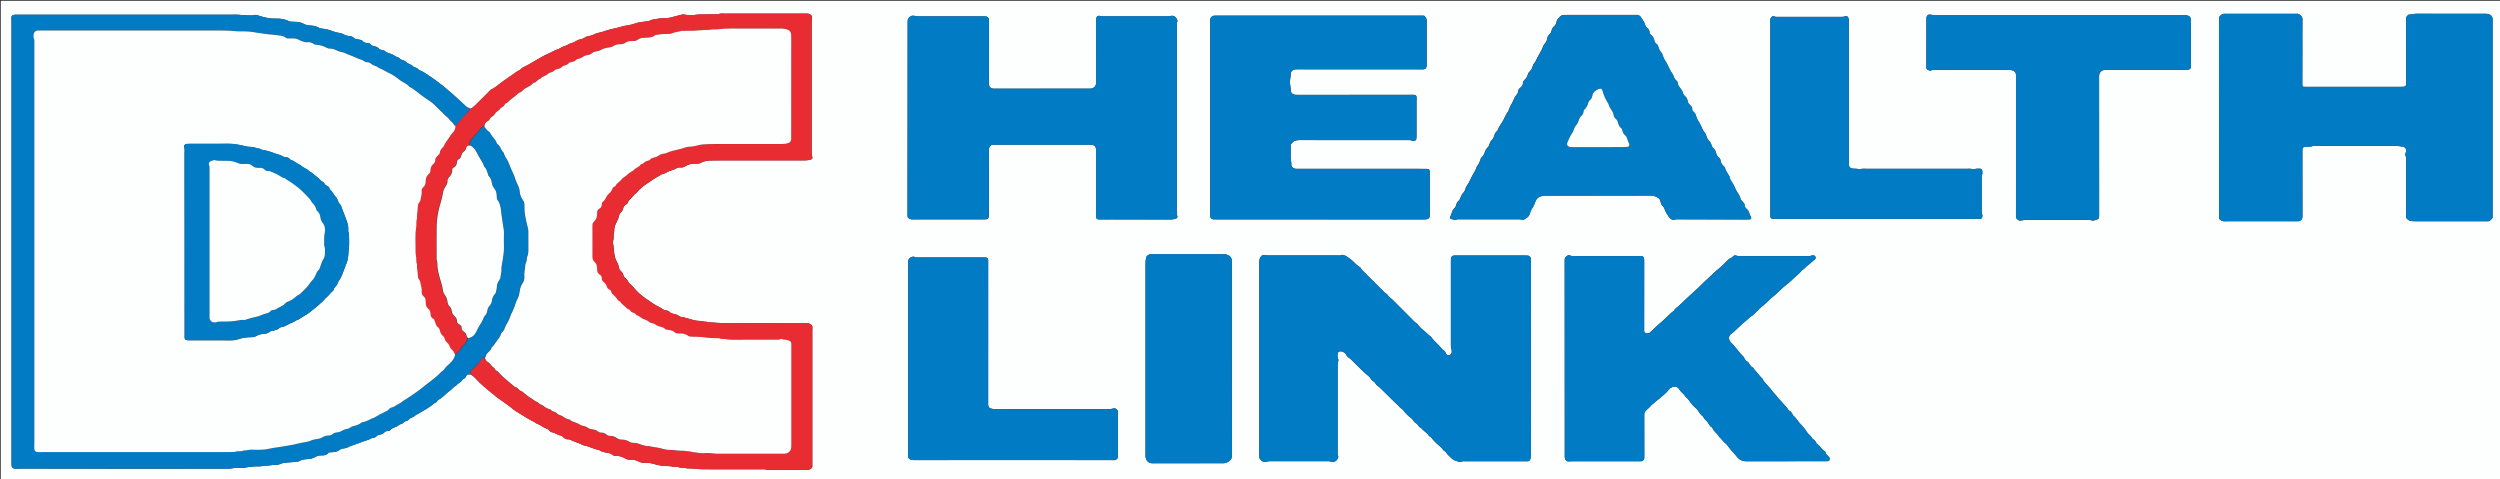 <?xml version="1.0" encoding="utf-8"?>
<!-- Generator: Adobe Illustrator 22.0.0, SVG Export Plug-In . SVG Version: 6.00 Build 0)  -->
<svg version="1.1" id="dchbx_xA0_Image_1_" xmlns="http://www.w3.org/2000/svg" xmlns:xlink="http://www.w3.org/1999/xlink" x="0px"
	 y="0px" viewBox="0 0 6362 1220" style="enable-background:new 0 0 6362 1220;" xml:space="preserve">
<rect x="0" y="0" width="6362" height="1220" fill="#333333" stroke="none"/>
<style type="text/css">
	.st0{fill:#FDFEFE;}
	.st1{fill:#017BC4;}
	.st2{fill:#E92C32;}
</style>
<g>
	<g>
		<path class="st0" d="M3183,1222c-1057.3,0-2114.7,0-3172,0c-2.3,0-4.7-0.1-7,0c-1.7,0.1-2.2-0.3-2-2.1c0.2-1.6,0-3.3,0-5
			C2,813,2,411,2,9c0-1.7,0.2-3.4,0-5C1.8,2.3,2.3,1.8,4,2c2.3,0.2,4.7,0,7,0c2114.7,0,4229.3,0,6344,0c2.3,0,4.7,0.1,7,0
			c1.7-0.1,2.2,0.3,2,2.1c-0.2,1.6,0,3.3,0,5c0,402,0,804,0,1206c0,1.7-0.2,3.4,0,5c0.2,1.7-0.3,2.2-2,2.1c-2.3-0.2-4.7,0-7,0
			C5297.7,1222,4240.3,1222,3183,1222z M1195.8,277c-0.4-1.4-1.2-2.4-2.8-2.4c-2.9-0.1-4.9-1.7-6.9-3.6
			c-7.2-6.9-14.5-13.6-21.9-20.3c-11.4-10.1-22.6-20.5-34.5-30c-10.1-8-20.3-15.8-30.9-23.3c-4.9-3.4-10-6.5-14.9-9.8
			c-5-3.4-9.9-6.4-15.6-8.3c-1.2-0.4-2.3-1.3-3.2-2.2c-2.9-2.9-6.2-4.9-10.2-5.9c-1.2-0.3-2.5-1-3.4-1.9c-2.8-3-6.3-4.7-10-6.3
			c-2.1-0.9-4.3-2-5.9-3.6c-3.5-3.4-7.4-5.5-12.1-6.5c-4.8-1-7.2-5.9-11.6-7.4c-0.9-0.3-2-0.3-2.9-0.8c-1.8-0.8-3.7-1.6-5.2-2.8
			c-3.1-2.6-6.8-3.9-10.6-5.2c-4.6-1.7-9.5-2.8-13.3-6.3c-2.1-1.9-5.1-3-8.2-3.2c-3.1-0.2-6-1.4-7.9-3.7c-3-3.6-7.4-5-11.4-5.6
			c-4.4-0.6-7.4-2.5-10.1-5.5c-1.9-2.1-4.1-3.3-7-3c-5.3,0.4-9.7-1.4-13.3-5.4c-1.6-1.8-3.8-2.5-6.2-2.8c-2.9-0.4-5.8-1.3-8.8-1.6
			c-2.5-0.2-4.4-1-6.1-2.8c-3.7-3.8-8.7-4.8-13.6-5.2c-3.8-0.2-7.1-1.2-10.4-2.9c-5.3-2.8-10.8-4.7-16.9-5.5
			c-4.2-0.5-8.4-1.8-12.3-3.3c-8.3-3.4-16.8-5.9-25.8-6.7c-3.6-0.3-7.6-0.7-10.5-2.6c-7.1-4.6-14.8-5.1-22.8-5.7
			c-5.2-0.4-10.5-1.3-15.2-3.9c-6.8-3.9-14.2-5.3-21.9-5.4c-3.3,0-6.7-0.2-10-0.3c-2-0.1-3.9-0.3-5.8-1.2c-10.3-5-21.3-7.2-32.7-6.7
			c-14.7,0.6-28.8-2.5-42.7-6.9c-5.5-1.8-11.2-4-17.3-1.4c-1.4,0.6-3.3,0.2-5,0.1c-8.6-0.2-17.2-0.2-25.8-1.2
			c-9.5-1.1-19.3-0.5-29-0.5c-175.6,0-351.3,0-526.9,0c-5.7,0-11.3,0-17-0.1c-2.4,0-4.5,0.3-6.7,1.4c-2.3,1.2-3.7,2.6-3.6,5.3
			c0.1,4,0.2,8,0.2,12c0,373.9,0,747.8,0,1121.8c0,2-0.1,4,0.1,6c0.3,5.8,3.7,8.9,9.7,8.9c6,0,12-0.3,18-0.3
			c88,0.1,176,0.3,263.9,0.3c87,0,174-0.2,260.9-0.1c6.4,0,12.4-2,18.7-1.8c6.7,0.2,13.3-0.1,20-0.2c1.3,0,2.5-0.7,3.8-0.9
			c7.2-1,14.3-2.2,21.5-2.7c8.6-0.7,17.3,0.7,25.7-2c10.7,0.6,21.1-2.3,31.7-2.2c2.3,0,4.6,0.1,6.8-1c7.6-3.7,15.7-4.6,24-5
			c7.6-0.4,15.2-1.1,22.8-1.9c1.6-0.2,3.1-1.1,4.6-1.8c6.1-2.8,12.3-4.5,19.1-4.7c7.6-0.2,15-1.6,21.8-5.6c4.9-2.9,10.4-4.2,16.2-4
			c6.2,0.3,11.9-0.8,16.3-5.7c1.7-1.9,3.9-2.3,6.3-2.3c1.7,0,3.3-0.2,5-0.2c6.1-0.1,11.7-1.3,16.8-5.1c2.9-2.1,6.5-4.2,9.9-4.3
			c6.7-0.2,12.2-2.7,17.8-5.7c2.9-1.6,6.2-2.1,9.3-3.2c12.2-4,23.9-9.3,36.3-12.9c4.9-1.4,9-5.1,14.6-5.4c2.4-0.1,5-1.7,6.9-3.8
			c2.1-2.3,4.6-3.3,7.7-3.9c4.4-0.9,9-1.8,12.3-5.8c2.1-2.6,5.4-3.7,8.9-3.7c2.4,0,4.8-0.3,6.4-2.2c3.6-4.2,8.3-6.3,13.4-8.1
			c2.2-0.7,4.3-1.8,6.1-3.3c2.9-2.4,6-4,9.6-4.8c4-0.9,5.8-5.5,9.8-6.6c0.9-0.3,1.8-1,2.7-1.1c2.1-0.2,3.9-1.2,5.2-2.7
			c2.9-3.4,6.7-5.2,10.8-6.7c1.8-0.7,3.7-1.7,5-3.1c2.7-2.7,6-4.1,9.2-5.7c2.3-1.2,4.5-2.7,6.8-4.1c6.4-4,13.3-7.1,19.4-11.8
			c3.1-2.4,6.8-3.9,9.4-7.1c1.3-1.6,2.9-2.6,4.8-3.4c3.4-1.3,6.6-3.1,8.1-6.9c0.6-1.6,2.3-2.2,3.9-2.9c3.4-1.5,5.9-4.2,8.8-6.3
			c5.7-4.1,10.2-9.6,15.8-13.5c7.1-4.9,12.3-12.2,19.9-16.3c4.4-5.8,12.5-7.7,15.7-14.9c0.2-0.5,1.1-0.7,1.7-0.9
			c3.6-1.4,5.9-4.2,7.3-7.7c1.1-2.8,3.1-4.2,6.1-4.1c1.3,0,2.7,0,4,0c6.5,2.8,11.4,7.7,16.2,12.8c11.7,12.3,24.5,23.3,37.7,34
			c2.6,2.1,5.6,3.7,7.9,6c4,4.1,8.7,7.1,13.3,10.4c11,7.9,22.3,15.5,32.7,24.1c5.9,4.9,12.5,8.6,18.9,12.7
			c12.3,7.8,24.7,15.5,37.8,21.8c3.9,4.5,10.2,4.6,14.7,8.1c4.2,3.2,8.9,5.6,13.9,7.5c1.5,0.6,3,1.4,4.5,2.1c4,1.8,5.7,7.2,10.2,7.7
			c4.9,0.6,8.7,3.1,12.9,4.9c2.4,1,4.8,2.8,7.3,3c4,0.4,6.8,2.3,9.4,5.1c3.1,3.3,6.8,5.4,11.4,5.1c3.5-0.2,6.5,1.1,9.5,2.6
			c8.8,4.6,18.7,6.5,27.4,11.4c1.7,0.9,3.7,1.6,5.6,1.9c12.2,1.9,22.7,9,34.9,10.7c1.6,0.2,3.1,1.2,4.5,2.1c5.2,3.3,11,4.4,16.9,5.3
			c5.3,0.8,10.3,1.8,14.6,5.4c2.3,1.9,5.2,2.9,8.3,2.7c8.6-0.6,16.4,2.3,23.6,6.4c4.5,2.6,9.1,3.6,14.2,3.4
			c6.4-0.3,12.3,0.6,18.3,3.6c6.7,3.5,14.1,5.2,22,4.5c7-0.7,13.8,1.3,20.5,3.1c10.9,2.9,21.7,5.4,33.1,5c9-0.3,17.7,2.9,26.7,2.3
			c7.1,3.3,15.3,0.4,22.4,3.6c13.3-0.6,26.5,2.2,39.7,2.1c8.7-0.1,17.3,0.2,26,0.2c41.7,0,83.3,0,125,0c3.3,0,6.8-0.4,9.9,0.5
			c3.6,1.1,7.2,1.1,10.8,1.1c30.3,0.1,60.7,0.1,91,0.1c2,0,4.1,0.2,6-0.2c7.9-1.5,12.3-5.4,11.1-12.4c-0.2-1.3,0-2.7,0-4
			c0-111.7,0-223.3,0-335c0-3.7-0.1-7.4,0.2-11c0.4-3.9-1.6-6.4-4.6-8.2c-2.5-1.5-5.3-2.8-8.4-2.6c-3.3,0.2-6.7,0-10,0
			c-39-0.1-78,0.1-117-0.3c-39.2-0.4-78.5,1.7-117.7-1.8c-3.9-0.3-8,0.5-11.7-1.7c-6.4,0.4-12.4-2.2-18.7-2.2
			c-5.4,0-10.6-1.2-15.7-2.4c-10.6-2.5-20.7-6.8-31.6-8c-1.2-0.1-2.5-0.9-3.5-1.7c-4.2-3.7-9.4-4.8-14.6-5.8
			c-4.1-0.8-7.6-2.2-10.4-5.3c-1.9-2.1-4.1-3-7-3.2c-3.2-0.3-6.6-1.1-9.3-3.1c-7.2-5.4-15.7-8.4-23.2-13.3
			c-14.1-9.3-28.2-18.4-40.6-30.1c-7.7-7.2-13.2-16.6-22-22.7c-1-0.7-1.5-2.1-2.1-3.3c-1.9-4-4.5-7.3-7.8-10.2c-2.3-2-4.5-4.1-5-7.2
			c-0.8-5-4.1-8.2-7.5-11.4c-2-1.9-3.2-3.9-3.6-6.8c-1-6.9-4-13.3-7.2-19.3c-2.6-4.8-3.7-9.8-4.6-14.9c-1.7-9.7-1.5-19.7-3.7-29.4
			c-0.3-1.3-0.4-2.8,0-4c3.1-8.6,0-17.9,3.4-26.5c-0.8-9.4,2.9-17.4,7-25.5c2-3.8,3.9-7.8,4.6-12c0.7-3.9,1.8-6.9,4.7-9.5
			c3-2.7,5-6,6-10.1c1.2-4.6,3.5-8.6,8.1-10.8c2.2-1.1,3.4-3,4.3-5.3c1.3-3.5,3.6-6.3,6.4-8.7c5.4-4.8,8.9-11.6,15.3-15.3
			c0.6-0.3,1.1-0.9,1.4-1.4c3.8-6.9,11.4-10,16.1-15.9c14.4-10,28.7-20.1,44.2-28.3c1.8-0.9,3.5-2.2,5.4-2.5c4.4-0.8,8-3.1,11.8-5.1
			c3.6-1.8,7.2-3.3,11-4.4c3.5-1,7-2.1,10.1-4.1c3.8-2.4,7.9-3.4,12.4-2.9c3.8,0.4,7.3-0.6,10.5-2.5c9.3-5.8,19.4-8.3,30.4-7.2
			c3.3,0.3,6.5-0.1,9.6-1.8c8.6-4.9,18-6.1,27.7-6.3c7-0.1,14-0.2,21-0.2c69.7,0,139.3,0,209,0c6.6,0,13.2,0.1,19.8-1.3
			c6.6-1.4,8.5-3.2,6.6-9.2c-1-3-1.2-5.8-1.2-8.8c0-111.3,0-222.7,0-334c0-2.6,0.2-5.3,0.6-7.9c0.7-4.5-0.5-8.2-4-10.1
			c-2.6-1.4-5.3-2.5-8.5-2.4c-6.7,0.2-13.3,0.1-20,0.1c-63.3,0-126.7,0-190,0c-4,0-8.3-0.7-11.9,0.4c-5.3,1.6-10.5,1.4-15.8,1.4
			c-11.3,0.2-22.7,0.2-34,0.4c-2.3,0-4.7-0.1-7,0.3c-11.2,1.7-22.4,2.4-33.6-0.1c-1.9-0.4-4.2-0.6-5.9,0c-5.9,2.3-12.2,2.9-18.1,4.7
			c-9.5,3-19.2,5.2-29.2,4.8c-7.4-0.3-14.6,1.3-21.7,2.4c-4.1,0.7-8.5,1.1-12.3,3.4c-3.2,1.9-6.9,2.1-10.6,2.4
			c-8.9,0.8-17.7,1.8-26.3,4.8c-5.9,2.1-12,3.9-18.1,4.7c-6.3,0.8-12.3,2.1-18.4,3.8c-5.7,1.7-11.4,3.4-17.2,4.5
			c-6.8,1.3-13.5,2.9-20.1,5.1c-5.3,1.7-10.6,3.9-16,4.9c-6,1.1-11.5,2.7-16.8,5.6c-2.6,1.4-5.4,2.2-8.4,2.9
			c-4.1,1-8.6,1.1-12.3,3.6c-4.7,3.2-9.8,5.4-15.5,6.1c-1.6,0.2-3.2,1-4.6,1.8c-5.7,3.4-11.5,6.3-18,8c-2.2,0.6-4.2,2-6.2,3
			c-1.8,0.9-3.5,2.2-5.3,2.6c-5.6,1.3-10.6,4-15.4,6.9c-4.9,2.9-10.6,3.7-15.5,6.6c-8.8,5.2-18.6,8.4-27.5,13.6
			c-9.4,5.5-19.1,10.6-28.4,16.3c-5.1,3.1-10.3,6.3-15.6,8.6c-5,2.2-9.5,4.4-13.1,8.4c-0.4,0.5-0.9,1-1.5,1.3
			c-9.7,4.5-17.5,11.8-26.5,17.4c-8.1,5.1-15.6,11.2-23.4,16.7c-7.8,5.6-14.7,12.3-23.7,16.1c-2,0.9-3.4,3.1-5.1,4.8
			c-11.8,11.8-23.6,23.5-35.4,35.3C1205.7,271.7,1201.4,275.4,1195.8,277z M3895.8,912.9C3895.8,912.9,3895.8,912.9,3895.8,912.9
			c0-82.3,0-164.7,0-247c0-2.3,0.2-4.7-0.2-7c-0.9-6.1-3.8-8.6-9.9-8.7c-1.3,0-2.7,0-4,0c-59,0-118,0-177-0.1c-1.3,0-2.7,0-4,0
			c-4.8,0.3-8,3.2-8.4,8c-0.2,2-0.2,4-0.2,6c0,71,0,142,0,213c0,4-0.1,7.9,1.5,11.8c0.9,2.3,0.6,5.2,0.5,7.9c-0.1,3.1-3.1,6.4-6,7.2
			c-3.3,0.9-6.1-0.4-8.3-3.9c-1.6-2.5-2-6-4.7-7.5c-6.7-3.6-10-10.4-15.3-15.4c-3.9-3.6-7.5-7.6-11.3-11.3c-2.4-2.3-4.1-5.2-6.1-7.8
			c-2.2-2.8-5.7-4.4-8.4-6.8c-3-2.6-5.4-6-8.6-8.3c-7-5.1-13.2-11-18.3-18.1c-0.7-1-1.8-2-2.9-2.6c-3.6-1.9-6.2-5-9-7.8
			c-11.6-11.5-23.1-23.1-34.6-34.7c-4.9-5-10-9.8-14.8-14.9c-4.7-5.1-11-8.4-14.9-14.4c-1.7-2.6-5.3-4-7.6-6.3
			c-16.8-16.6-33.6-33.3-50.3-50.1c-3.7-3.7-8.1-7-10.4-12c-0.5-1.1-1.6-2.2-2.8-2.8c-8.6-4.6-14.1-13-21.9-18.7
			c-4.5-3.3-8.7-7-13.8-9.5c-4-1.9-7.5-3.7-12.1-1.4c-1.9,1-4.6,0.3-6.9,0.3c-58.7,0-117.3,0-176,0c-3,0-5.9,0-8.9-0.7
			c-6.4-1.6-11.5,1.7-14,7.7c-1.6,3.8-1.8,7.6-1.8,11.6c0,160,0,320,0,480c0,4,0.1,8-0.1,12c-0.3,8,8,17.2,18.3,14.3
			c3.7-1,7.1-1.3,10.8-1.3c48,0,96,0,144,0c3.3,0,6.5,0,9.8,1.2c6.3,2.2,14.3-0.4,17.9-10.1c0.4-1.2,0.7-2.9,0.1-3.8
			c-1.9-3.5-1.3-7.2-1.3-10.8c0-73,0-146,0-219c0-3.6-0.2-7.2,1.2-10.8c1.1-2.6,0.8-5.8-0.5-8.7c-1.6-3.5-1-7.2-0.9-10.8
			c0.2-4.9,5.1-7.8,10-6.6c5.4,1.4,9.8,4.1,12.3,9.1c1.7,3.5,4.3,6,7.5,7.8c2.1,1.2,3.7,2.7,5.4,4.4c5.4,5.4,10.7,11,16.3,16.2
			c8.1,7.4,15.2,15.8,24,22.5c3.6,2.7,7.1,5.9,9.4,10.2c1,2,3,3.7,4.9,4.9c3,1.7,5.2,3.9,6.9,6.9c1.3,2.2,3.2,4.4,5.4,5.8
			c5.4,3.5,9.5,8.3,14,12.7c7.2,7,14.4,13.9,21.3,21.1c7.1,7.4,15.4,13.6,21.9,21.5c0.8,1,2.1,1.5,3.2,2.4c1.5,1.2,3.4,2.3,4.5,3.9
			c5.4,7.7,12,14.1,19.5,19.7c2.1,1.6,4.1,3.6,5.5,5.8c2.3,3.8,5.2,6.7,9.1,8.9c3.8,2.2,4.5,7.5,8.6,9.4c2.9,1.3,4.8,3.5,6.8,5.7
			c5.2,5.5,12,9.3,16.2,15.9c0.7,1.1,1.9,1.9,3.1,2.5c2.2,1,3.6,2.7,4.9,4.7c1.4,2.2,3.5,4,5.2,6c7.1,8.3,17,13.8,23.1,23.1
			c0.7,1,2.1,1.6,3.1,2.4c1.3,1,3,1.8,3.7,3.1c3.9,6.8,10.3,11.3,15.7,16.6c4.8,4.7,11.8,5.7,17.9,8c1.4,0.5,3.6,0.5,4.9-0.2
			c4.1-2.1,8.5-1.4,12.7-1.4c49.7,0,99.3,0,149,0c2.7,0,5.3-0.1,8,0c2.7,0.1,4.4-1.3,5.7-3.4c1.9-3.2,2.2-6.8,2.2-10.5
			C3895.8,1077.6,3895.8,995.3,3895.8,912.9z M5646.9,300c0,82.7,0,165.3,0,248c0,1.7,0.2,3.3,0,5c-0.3,3,1.1,5.2,3.4,6.8
			c3,2.1,6.1,3.6,10.1,3.4c6-0.3,12-0.2,18-0.2c55,0,110,0,165,0.1c1.7,0,3.3,0.1,5,0c6.7-0.7,10.7-5,10.8-11.7c0-2,0-4,0-6
			c0-54.3-0.1-108.7-0.1-163c0-6.3,1.8-8.4,7.9-9.1c2-0.2,4,0,6-0.1c3-0.1,6.3,0.6,8.9-0.5c4.6-1.9,9.1-1.4,13.7-1.4
			c66.3,0,132.7,0.1,199-0.1c7,0,13.8,1.2,20.7,2.1c4.8,0.6,7.9,4.9,7.8,9.9c0,2-0.2,3.9-1.2,5.8c-1.3,2.5-1.3,5.5-0.2,7.7
			c1.9,3.9,1.4,7.8,1.4,11.7c0.1,45.7,0,91.3,0,137c0,2.3-0.1,4.7,0,7c0,1,0.1,2.2,0.7,2.8c2.5,2.5,4.5,5.2,8.5,6.4
			c4.6,1.4,9.1,1.5,13.7,1.5c60,0,120,0,180,0c2,0,4-0.1,6,0c1.8,0.1,3.2-0.5,4.5-1.7c1.4-1.4,2.8-2.9,4.3-4.2
			c1.9-1.7,2.7-3.7,2.4-6.2c-0.2-1.3,0-2.7,0-4c0-164.3,0-328.6,0-493c0-1.7-0.1-3.3,0-5c0.2-3.5-1.5-6.4-3.4-9.1
			c-1.7-2.3-4.3-2.7-6.8-3.7c-3-1.2-5.8-1.1-8.8-1.1c-58.7,0-117.3,0-176-0.1c-6,0-11.6,2.8-17.7,2c-0.5-0.1-1.3,0.4-1.8,0.8
			c-3.3,2.8-6.7,5.6-5.8,10.8c0.2,1.3,0,2.7,0,4c0,52,0,104,0.1,156c0,2,0.1,4,0,6c-0.2,3.8-2.4,6.1-6.3,6.3c-3,0.2-6,0.1-9,0.1
			c-79.7,0-159.3,0-239,0c-2,0-4,0-6-0.1c-2.1-0.2-3.5-1.8-3.7-3.9c-0.1-1-0.1-2-0.1-3c0.1-29.3,0.1-58.7,0.2-88
			c0-25.3-0.3-50.7,0.2-76c0.2-8.2-5-12-10-14.3c-2.6-1.2-5.3-0.5-7.9-0.5c-56.3,0-112.7,0-169,0c-4,0-8,0-12-0.1
			c-4.3-0.1-7.4,2.3-10.4,5c-2.8,2.5-3.3,5.5-3.2,9c0.1,1.7,0,3.3,0,5C5646.9,136,5646.9,218,5646.9,300z M2309.6,301.1
			C2309.6,301.1,2309.6,301.1,2309.6,301.1c0,82.3,0.1,164.6-0.1,246.9c0,6.3,1.4,7.1,6.7,9.5c2.2,1,4.6,0.9,6.9,0.9
			c6,0,12-0.1,18-0.1c52.3,0,104.6,0,157,0c3.7,0,7.3,0.1,11-0.1c4.1-0.3,7.3-3.9,7.6-7.8c0.1-1.3-0.1-2.7-0.1-4c0-55,0-110-0.1-165
			c0-4.8,1.5-8.2,5-11.2c3-2.5,6.3-1.8,9.5-1.8c80.3,0,160.6,0,240.9,0c2,0,4-0.2,6,0.1c8.2,1.2,10.4,4.2,11.5,11.3
			c0.3,1.6,0,3.3,0,5c0,51.3,0,102.6,0,154c0,4-0.1,8,0,12c0.1,5.7,2.1,7.6,7.9,7.7c9.7,0,19.3-0.1,29-0.1c51.3,0,102.6,0,154,0.2
			c4.5,0,8.5-1.3,12.6-2.5c2.6-0.8,4.3-3.9,3.2-6.5c-1.6-3.5-1.4-7.1-1.4-10.7c0-158,0-315.9,0-473.9c0-3.3-0.5-6.6,1.2-9.8
			c1-1.8,0.3-3.8-0.5-5.7c-3.4-7.5-9.5-10.8-17.6-8.7c-2.7,0.7-5.3,0.7-7.9,0.7c-54,0-108,0-162,0c-2.6,0-5.2,0-7.8-0.8
			c-5.6-1.7-9.8,1.2-10.5,6.9c-0.3,2.3-0.2,4.7-0.2,7c0,49.7,0.1,99.3,0.1,149c0,3,0.2,6-0.1,9c-0.6,5.3-3.1,9.1-8.2,11.6
			c-3.2,1.6-6.4,1.4-9.7,1.4c-79.6,0-159.3,0-238.9,0.1c-1.3,0-2.7,0.1-4,0c-7.9-0.4-12-4.8-12-12.6c0-52.7,0.1-105.3,0.2-158
			c0-1.3,0.1-2.7,0-4c-0.3-5.8-3.6-9.2-9.2-9.4c-3.3-0.1-6.7-0.1-10-0.1c-52.7,0-105.3,0.1-158,0c-4.3,0-8.4-0.1-12.8-1.3
			c-5.6-1.5-10.6,0.8-14.5,5.7c-2.4,3-2.5,5.9-2.5,9.3C2309.6,137.1,2309.6,219.1,2309.6,301.1z M3356.9,558.4c87.7,0,175.3,0,263,0
			c3,0,6,0.1,9-0.2c7.3-0.9,9.6-3.7,9.6-11.1c0-30,0-60,0-90c0-6.7,0.1-13.3,0-20c-0.1-5.5-1.6-7.2-7.1-7.3
			c-8.3-0.2-16.7-0.2-25-0.2c-95.7,0-191.3,0-287,0c-6.7,0-13.3,0.1-20,0c-4.2,0-7.8-1.3-10.7-4.4c-1.1-1.2-2.4-2.4-2.3-4.3
			c0.5-8.3-2.5-16.3-1.9-24.7c0.5-7.3,0-14.7,0.1-22c0-2.6-1-5.6,0.9-7.7c3.1-3.4,5.7-7.2,10.7-8.5c3.2-0.9,6.3-1.6,9.7-1.6
			c90.7,0.1,181.3,0.1,272,0.1c5.6,0,11.3-0.8,16.7,1.7c0.8,0.4,2,0.2,3,0.2c4.1,0.1,6.4-1.7,6.9-5.6c0.3-2.6,0.3-5.3,0.3-8
			c0-28.3,0-56.7,0-85c0-3.7,0.2-7.3,0.2-11c0-5.7-1.9-7.5-7.9-7.6c-4.3-0.1-8.7,0.1-13,0.1c-93.3,0-186.7,0.1-280,0.1
			c-2.7,0-5.3,0.1-8-0.2c-5.8-0.6-10.9-4.4-10.9-9.7c-0.1-6.7-1.9-13-2.4-19.6c-0.6-8.4,2-16.4,2.2-24.7c0.2-6.1,4.9-10,11.1-10.7
			c2.6-0.3,5.3-0.2,8-0.2c6,0,12,0.1,18,0.1c95,0,190,0,285,0c5,0,10,0.2,15,0.1c5.3-0.2,8.4-3.6,8.6-8.9c0-1.3,0-2.7,0-4
			c0-33,0-66,0-99c0-4,0-8,0.1-12c0.2-4.7-2.8-8.1-5.1-11.7c-0.5-0.8-2.4-1.1-3.6-1.1c-4.3-0.1-8.7,0-13,0c-166.3,0-332.7,0-499,0
			c-6.3,0-12.7-0.1-19,0c-6.5,0.1-11.2,4.8-11.4,11.2c-0.1,5.7,0.1,11.3,0.1,17c0,159.3,0,318.7,0,478c0,1.3-0.1,2.7,0,4
			c0.2,4.6,3.5,7.9,8.3,8.2c3.3,0.2,6.7,0.1,10,0.1C3184.2,558.4,3270.6,558.4,3356.9,558.4z M3981.9,911.7
			C3981.9,911.7,3981.9,911.7,3981.9,911.7c0,82.7,0,165.3,0,248c0,1.7-0.3,3.4,0.1,5c1.9,7.2,4.2,10,10.5,9.5
			c5.3-0.4,10.7-0.3,16-0.3c52.7,0,105.3,0,158,0c3.3,0,6.7,0.1,10-0.1c3.6-0.2,7-3.2,7.6-6.7c0.3-2.3,0.3-4.7,0.3-7
			c0-29.3,0-58.7-0.1-88c0-5.7,0.1-11.3,0-17c-0.1-3.9,1.2-7.4,3.8-10c4.9-4.8,10.5-8.9,14.7-14.5c0.2-0.2,0.6-0.4,0.8-0.6
			c6.6-5.5,13.3-10.9,19.8-16.4c2.5-2.1,5-4.3,7.6-6.4c5.1-4.2,10.2-8.7,14.2-14c2.5-3.4,5.3-5.8,8.9-7.5c7.9-3.7,15.1-1.9,19.7,5.6
			c1.2,2,2.5,3.9,4.1,5.5c4.1,3.9,8.5,7.5,11.1,12.7c6,3.8,9.4,9.9,13.5,15.4c3.5,4.7,7.5,9.3,12.2,12.9c5.2,4.1,7.7,9.9,11.5,14.8
			c1.4,1.8,3.3,3.3,4.9,5c1.4,1.4,3.2,2.7,4,4.4c2.5,5.3,7.5,8.4,10.9,12.9c3.3,4.4,4.9,10.2,10.6,12.7c0.5,0.2,1,1,1.2,1.6
			c3.2,9.2,12.7,13.5,16.6,22.1c7.3,5.3,11.1,14.1,18.9,18.9c1.1,0.7,1.8,2,2.5,3c4.8,6.7,9.9,13.3,15.7,19.2c2.8,2.8,5.3,5.8,7.7,9
			c6,8.1,13.9,12.5,24.6,12.4c67-0.2,134-0.1,201-0.1c2,0,4,0.1,6,0c4.4-0.3,6.9-4.7,4.9-8.7c-0.6-1.2-1.5-2.2-2.4-3.2
			c-3.1-3.4-7.2-5.9-7.9-11.1c-0.2-1.1-1.4-2.5-2.5-3c-8.6-3.8-11-14.1-19.4-18.1c-0.3-0.1-0.5-0.5-0.6-0.8c-2-5.1-5.3-9.1-10-11.9
			c-0.8-0.5-1.6-1.4-1.9-2.2c-1.8-4.1-5.3-6.7-8.3-9.8c-1.6-1.7-3.3-3.2-4.5-5.3c-5.2-9.4-13.2-16.5-20-24.6
			c-4.9-5.8-8.6-12.7-14.8-17.4c-1-0.7-1.3-2.2-1.9-3.4c-1.8-3.6-3.9-6.9-7.8-8.7c-1.2-0.5-2.4-1.5-3-2.6
			c-3.1-5.9-7.9-10.2-12.2-15.1c-2.6-3-5.1-6.1-7.9-8.9c-2.3-2.4-5.2-4.4-6.9-7.2c-4-6.6-10.1-11.3-14.5-17.6
			c-3.5-5.1-8.3-9.3-12.2-14.3c-4-5.2-9.4-9.4-11.8-15.8c-0.2-0.6-0.9-1-1.4-1.5c-4.1-3.9-7.9-8-11.1-12.7c-3-4.3-7.8-7.2-9.9-12.3
			c-0.4-0.9-1.2-1.7-2.1-2.1c-5.1-2-7.1-6.7-10-10.7c-1.2-1.6-2-3.6-3.9-4.4c-4-1.7-6.1-5-7.7-8.7c-1.1-2.5-2.8-4.5-4.7-6.3
			c-2.2-2.1-4.4-4.1-6.3-6.5c-7.4-9.3-14.6-18.8-23.2-27.2c-6.2-6-8.1-16.8,1.9-22.9c3.5-2.1,6.1-5,9-7.7c9-8.4,17.7-17.1,27.3-24.7
			c4.7-3.7,8.5-8.5,13.6-11.5c4.1-2.5,7.3-5.7,10.6-9c4.7-4.7,9-10,14.3-14c10.7-8,19.3-18.2,29.7-26.5c9.8-7.8,18.7-16.9,28-25.5
			c0.5-0.5,1-0.9,1.5-1.3c8.2-5.7,15.6-12.3,22.6-19.3c7.3-7.2,15.8-13.1,22.1-21.3c0.6-0.8,1.5-1.4,2.3-1.8
			c3.2-1.4,5.2-4.1,7.6-6.4c2-1.8,3.6-4.1,5.9-5.3c6.2-3.4,9.8-9.9,16.2-13.1c0.8-0.4,1.4-1.4,1.9-2.3c2.6-4.3-0.1-9.1-5.1-9.1
			c-1.7,0-3.6-0.3-4.9,0.5c-3.5,1.9-7.1,1.4-10.7,1.4c-55.7,0-111.3,0-167,0c-2.3,0-4.7-0.1-7,0c-3.7,0.3-6.9-2.8-10.7-1.7
			c-3.6,1.1-5.3,4.9-8.9,6.3c-2.7,1-5.3,2.6-7.5,4.8c-8.1,8.3-16.3,16.5-25.4,23.9c-8.2,6.6-15.5,14.5-23.5,21.5
			c-12.9,11.4-24.6,24.2-37.7,35.6c-13.5,11.7-26.2,24.5-39.3,36.7c-3.8,3.6-8.9,5.8-11.2,11c-0.2,0.6-0.9,0.9-1.5,1.3
			c-11.8,8.7-21,20.2-32.4,29.4c-9.5,7.7-18.1,16.5-27.1,24.9c-0.5,0.5-1,1-1.5,1.3c-3.8,2-7.7,1.8-11.5,0.2c-1-0.4-2.1-1.9-2.3-3.1
			c-0.4-2.3-0.2-4.6-0.2-7c0-49,0-98,0.1-147c0-9,0.1-18,0-27c0-2.6-0.1-5.2-1.5-7.7c-1.2-2.3-2.7-3.6-5.4-3.5c-3.3,0.1-6.7,0-10,0
			c-52,0-104,0-156,0c-5.3,0-10.6,0.7-15.7-1.5c-2-0.9-4.8-1-6.8,0.3c-3.5,2.4-7.2,5-7,10.2c0.1,2,0,4,0,6
			C3981.9,748.4,3981.9,830.1,3981.9,911.7z M4359.3,558.3C4359.3,558.4,4359.3,558.4,4359.3,558.3c27.7,0.1,55.3,0.1,83,0.1
			c3.7,0,7.3-0.1,11-0.3c2.1-0.1,3.3-2,2.9-4.3c-0.3-1.3-0.5-2.7-1.3-3.6c-1.8-2.1-2.7-4.5-3.3-7.1c-1.1-4.6-3.3-8.6-7.1-11.7
			c-2.6-2.1-4.4-4.6-4.6-8.4c-0.2-4-2.7-7.4-5.7-10.2c-2.2-2.1-4.3-4.2-5.1-7.3c-1.6-6.6-5.2-12.1-8.9-17.6c-2-3-3.6-6.1-5-9.6
			c-1.8-4.6-4.3-9-6.8-13.2c-2.7-4.5-6.4-8.3-6.8-14c-0.1-1.8-1.5-3.7-2.5-5.4c-3.9-6.1-8.1-11.9-9.8-19.1c-0.4-1.7-2.3-3.3-3.7-4.6
			c-3.6-3.2-6.2-7.6-6.8-11.9c-0.6-4.9-2.8-8.1-6.2-10.8c-3-2.5-4.5-5.5-5.4-9.2c-1.2-5.2-3.3-10.1-7.7-13.6c-2.1-1.7-3-4.1-3.9-6.7
			c-1.3-3.7-2.5-7.7-5.5-10.5c-4.2-4-6.7-8.8-8.2-14.4c-0.8-3.1-2.6-6.1-4.7-8.6c-4-4.7-5.9-10.4-8.5-15.7c-1.2-2.3-2.2-4.7-3.4-7
			c-2.8-5.5-7.4-10.3-8.6-16.6c-1-5.1-3.4-9.2-7.2-12.7c-1.7-1.6-3.6-3.3-3.3-5.9c0.6-5-2.2-8.1-5.5-11.1c-3.5-3.2-6.1-6.8-6.6-11.8
			c-0.4-4.1-2.6-7.5-5.7-10.2c-3.1-2.7-5.3-6-6.3-9.9c-1-4.3-3.5-7.7-6.3-11.1c-2.8-3.5-5.9-7-6.1-12.1c-0.1-2.8-1.9-5.8-4.3-7.7
			c-3.9-3-5.5-7.3-7.1-11.6c-0.8-2.2-1.6-4.5-3-6.2c-3.7-4.4-5.7-9.7-8.4-14.6c-3.6-6.7-6.4-13.8-10.9-20c-1.9-2.6-3-5.9-4-9
			c-1.2-3.9-2.7-7.8-5.3-10.6c-3.6-3.8-5.3-8.3-6.7-13c-0.9-2.9-1.6-5.8-4.4-7.5c-3.5-2-4.9-5.4-5.8-8.9c-1.4-5.6-3.6-10.6-8.3-14.2
			c-2.4-1.9-3.8-4.3-4-7.7c-0.2-4.1-2.6-7.5-5.7-10.2c-2.6-2.2-4.7-4.9-5.5-8.1c-1.5-6.3-5.6-11.1-8.7-16.5
			c-3.9-6.8-8.7-9.6-16.2-8.5c-1.3,0.2-2.7,0-4,0c-56.7,0-113.3,0-170,0c-13.8,0-13.7,0-23,10.1c-1.9,2.1-3,4.1-3.4,7
			c-0.6,4.3-2.4,8.8-5.7,11.3c-4.1,3.1-5.8,7-7,11.5c-1,3.9-2.5,7.4-5.7,10.1c-3.3,2.9-5,6.7-5.7,11.2c-0.7,4.5-2.8,8.8-6.2,12.2
			c-1.9,1.9-2.8,4.2-3.8,6.7c-2.4,6.1-5.3,12.2-8.8,17.8c-2.3,3.7-4.4,7.4-6.3,11.2c-2.3,4.7-3.8,9.7-7.6,13.7
			c-2.4,2.5-3.7,6.3-4.7,9.8c-1.2,4.3-3.3,8-6.6,10.9c-2.9,2.5-4.5,5.8-5.4,9.3c-1.2,4.3-3.1,8-6.5,10.9c-3.1,2.7-5.2,6.1-5.6,10.2
			c-0.4,5-2.9,8.8-6.9,11.5c-3,2-4.7,4.7-5,8.1c-0.4,4.6-2.5,8.1-5.6,11.3c-1.1,1.2-2.1,2.6-2.8,4.1c-3.7,8.8-8.1,17.3-12.9,25.5
			c-0.5,0.8-0.5,1.9-0.9,2.8c-1.4,3.3-2.4,7-4.5,9.9c-4.6,6.2-7.5,13.3-10.9,20c-4.6,9.1-11.8,16.8-15,26.7c-0.3,0.9-1.2,1.6-2,2.2
			c-3.6,3.2-5.6,7.6-6.8,12c-1.3,4.8-3.6,8.5-7.1,11.7c-2,1.9-3,4.1-3.8,6.7c-1.3,4-2.6,8.3-6,11.3c-3.4,3-5.3,7-6.6,11
			c-1.7,5.2-3.8,9.8-8,13.4c-1,0.9-2.1,1.9-2.4,3.1c-2.4,7.5-4.7,15.1-10.4,20.9c-1.3,5.9-4.3,11.2-7.4,16.2
			c-6.7,10.6-10.5,22.7-18.1,32.9c-1.3,1.7-2.2,4-2.8,6.3c-1,4.2-3,8.2-5.9,11.3c-3.1,3.2-5.2,6.9-6.6,11c-1.4,4.2-3.3,7.9-6.7,10.7
			c-2.6,2.2-3.7,5.4-4.7,8.6c-0.8,2.9-1.5,5.9-3.8,7.9c-4.5,3.9-6.5,9.1-8,14.6c-0.8,3-2.2,5.5-3.4,8.2c-1,2.4-0.2,5.3,2.1,5.5
			c4.8,0.4,9.2,3.9,14.4,1.3c2.2-1.1,5.2-0.5,7.9-0.5c49,0,98,0,147,0c3.6,0,7.3-0.6,10.8,1.2c1,0.5,2.8,0.5,3.8,0
			c8.2-3.9,15.6-8.5,17.5-18.5c0.6-3.2,2-6.4,3.9-9c3.9-5.5,6.8-11.3,8.8-17.6c2.7-8.2,8.2-13.2,16.7-15.3c2.6-0.6,5.2-1,7.8-1
			c8,0,16,0,24,0c81.7,0,163.3,0,245-0.2c5.5,0,10.5,1.2,15.3,3.4c5.3,2.4,9.5,5.5,10.3,12.2c0.5,4.5,2.9,8.8,6.4,12.1
			c1.9,1.9,3,4.1,3.8,6.7c2.2,7.3,6.7,13.6,10.9,20c2,3,4.8,5.4,8.5,6.7c1.6,0.6,3.3,1.3,4.8,0.6c4.5-2.1,9.2-1.3,13.8-1.3
			C4302.7,558.3,4331,558.3,4359.3,558.3z M5130.4,371.1C5130.4,371.1,5130.4,371.1,5130.4,371.1c-0.1,58.7-0.1,117.3-0.1,176
			c0,1.7-0.2,3.3,0,5c0.1,1.3,0.4,2.7,1.2,3.7c3.3,4.2,7.7,6.9,13,5.4c3.3-1,6.5-1.3,9.8-1.3c53.3,0,106.7,0,160,0
			c2.3,0,4.9-0.4,6.9,0.6c4.5,2.1,8.5,0.4,12.5-0.8c7.3-2.3,8.2-3.7,8.2-11.4c0-0.7,0-1.3,0-2c0-116.6,0-233.3-0.1-349.9
			c0-1.3-0.1-2.7,0-4c0.8-8.5,6.4-13.4,13.9-14.4c2.6-0.4,5.3-0.1,8-0.1c64,0,128,0.1,192,0.1c3.7,0,7.4,0.1,11-0.3
			c6.8-0.8,9-3.5,9-10.5c0-0.3,0-0.7,0-1c0-37.3,0-74.7,0-112c0-1.7,0.3-3.4-0.1-5c-1.2-4.1-2.3-8-7.7-9.2c-3.2-0.7-6.3-1.6-9.7-1.6
			c-7,0-14,0-21,0c-198.6,0-397.3,0-595.9,0c-6.3,0-12.7,0-19,0c-2.6,0-5.2,0-7.9-0.8c-6.7-1.9-11.1,1.1-11.9,7.7
			c-0.3,2.3-0.2,4.7-0.2,7c0,39-0.1,78-0.1,117c0,1,0,2,0,3c0,2.6,1.5,4.3,3.6,5.5c2.7,1.5,5.8,2.7,8.6,1.5
			c4.2-1.9,8.5-1.3,12.8-1.3c26.7-0.1,53.3,0,80,0c34,0,68,0,102,0c4.6,0,9.2,0,13.7,1.8c2.7,1,4.3,2.6,5.8,5
			c2.1,3.4,1.8,7,1.8,10.6C5130.4,253.8,5130.4,312.4,5130.4,371.1z M2579.4,1170.8C2579.4,1170.7,2579.4,1170.7,2579.4,1170.8
			c80.3-0.1,160.6-0.1,241-0.1c5,0,10,0,15,0.2c3,0.1,5-1.1,7-3c2.5-2.4,2.4-5.2,2.4-8.3c-0.1-35.3-0.1-70.7-0.1-106c0-2-0.1-4,0-6
			c0.1-2.2-1-3.7-2.3-5.3c-3-3.7-7.3-3.7-11-2.5c-3.3,1.1-6.5,1.3-9.8,1.3c-96.7,0-193.3,0-290,0.1c-3.8,0-7.1-1-10.7-1.9
			c-2.2-0.6-3.3-1.8-4.5-3.6c-2.2-3.3-1.8-7-1.8-10.6c0-119.7,0.1-239.3,0.1-359c0-1.7,0.1-3.3-0.1-5c-0.4-3.7-2.7-5.9-6.6-6
			c-4.7-0.2-9.3-0.1-14-0.1c-51.7,0-103.3,0-155,0c-4.3,0-8.5,0.6-12.7-1.5c-1.9-0.9-4.5-0.5-6.8,0.5c-6.7,3-8.5,5.7-8.5,13.9
			c0,163.6,0,327.3,0,490.9c0,1.3,0,2.7,0,4c0,2.2,1.2,3.8,3,4.9c3.4,2.2,7.1,3,11.3,3C2410.1,1170.7,2494.8,1170.8,2579.4,1170.8z
			 M4774.4,556.9C4774.4,556.9,4774.4,556.8,4774.4,556.9c82.3,0,164.6,0,246.9,0c5.7,0,11.3,0.2,17,0.1c4.4-0.1,6.4-2.5,6.4-7.1
			c0-1.7,0.2-3.5-0.5-4.9c-1.5-3.2-1.1-6.5-1.1-9.8c0-24-0.1-48,0-72c0-6.6-0.7-13.2,1.3-19.8c0.8-2.4,0.3-5.3,0.2-8
			c-0.2-4-2.1-6.1-6.3-6.2c-4.3-0.1-8.6-0.2-12.9,1c-1.9,0.5-4.2,1.1-5.8,0.4c-4.2-1.7-8.6-1.1-12.8-1.1
			c-86.3-0.1-172.6-0.1-258.9,0c-4.6,0-9.3-0.8-13.8,1.2c-1.1,0.5-2.8,0.5-3.9,0c-4.5-1.8-9.2-1.2-13.8-1.5
			c-7.7-0.5-11.4-4.2-11.5-11.8c0-1.3,0-2.7,0-4c0-116.6,0-233.2,0-349.8c0-4,0.1-8,0-12c0-1.6-0.2-3.3-0.7-4.9
			c-1.4-4.7-4.6-7-8.9-5.2c-3.6,1.4-7.1,1.5-10.7,1.5c-53.3,0-106.6,0-159.9,0c-3.3,0-6.5,0.3-9.7-1.4c-2.1-1.2-4.5-0.3-6.4,1.5
			c-2.3,2.1-3.7,4.6-3.6,7.9c0.2,5.7,0.1,11.3,0.1,17c0,159.6,0,319.2,0,478.8c0,1.3-0.1,2.7,0,4c0.3,3.8,2.4,6.1,6.4,6.2
			c5.3,0.1,10.7-0.1,16-0.1C4609.8,556.9,4692.1,556.9,4774.4,556.9z M3134.9,915C3134.9,915,3134.9,915,3134.9,915
			c0-82,0-164,0-245.9c0-1.3,0-2.7,0-4c-0.3-9.4-4.1-14.1-13.1-17.2c-3.3-1.2-6.5-0.9-9.8-0.9c-59.3,0-118.6,0-178,0c-2,0-4,0-6,0
			c-3.5,0.1-6.2,1.9-8.8,4c-2,1.6-1.8,4-2.5,6.2c-1.4,4.2-1.6,8.4-1.6,12.7c0,162.3,0,324.6,0,486.9c0,1.7-0.2,3.4,0,5
			c0.8,5.2,2.2,10.2,6.7,13.8c3.6,2.8,7.6,3.4,12,3.4c55.3-0.1,110.6-0.1,166-0.1c4.3,0,8.7,0,13,0c5.1,0,9.8-1.8,13.9-4.4
			c5.4-3.4,8.5-8.1,8.4-15.5C3134.8,1077.7,3134.9,996.3,3134.9,915z"/>
		<path class="st1" d="M3895.8,912.9c0,82.3,0,164.7,0.1,247c0,3.7-0.3,7.3-2.2,10.5c-1.3,2.1-3,3.5-5.7,3.4c-2.7-0.1-5.3,0-8,0
			c-49.7,0-99.3,0-149,0c-4.3,0-8.6-0.7-12.7,1.4c-1.3,0.7-3.5,0.7-4.9,0.2c-6.1-2.3-13.1-3.3-17.9-8c-5.4-5.3-11.8-9.8-15.7-16.6
			c-0.8-1.3-2.4-2.1-3.7-3.1c-1-0.8-2.4-1.4-3.1-2.4c-6.1-9.3-16-14.8-23.1-23.1c-1.7-2-3.8-3.8-5.2-6c-1.3-2.1-2.6-3.7-4.9-4.7
			c-1.2-0.5-2.4-1.4-3.1-2.5c-4.2-6.6-11.1-10.3-16.2-15.9c-2-2.2-4-4.4-6.8-5.7c-4.2-1.9-4.8-7.2-8.6-9.4c-3.9-2.2-6.8-5.1-9.1-8.9
			c-1.3-2.2-3.4-4.2-5.5-5.8c-7.5-5.6-14.1-12-19.5-19.7c-1.1-1.6-2.9-2.6-4.5-3.9c-1-0.8-2.3-1.4-3.2-2.4
			c-6.6-7.9-14.8-14.1-21.9-21.5c-6.9-7.2-14.1-14.2-21.3-21.1c-4.5-4.4-8.6-9.2-14-12.7c-2.2-1.4-4.1-3.6-5.4-5.8
			c-1.8-3-3.9-5.1-6.9-6.9c-1.9-1.1-3.8-2.9-4.9-4.9c-2.3-4.3-5.8-7.4-9.4-10.2c-8.8-6.7-15.9-15.1-24-22.5
			c-5.7-5.2-10.9-10.8-16.3-16.2c-1.6-1.6-3.3-3.2-5.4-4.4c-3.2-1.8-5.8-4.3-7.5-7.8c-2.5-5-7-7.7-12.3-9.1c-4.9-1.3-9.7,1.6-10,6.6
			c-0.2,3.6-0.7,7.4,0.9,10.8c1.3,2.9,1.5,6.1,0.5,8.7c-1.5,3.6-1.2,7.2-1.2,10.8c0,73,0,146,0,219c0,3.6-0.6,7.3,1.3,10.8
			c0.5,1,0.3,2.7-0.1,3.8c-3.6,9.7-11.6,12.3-17.9,10.1c-3.3-1.2-6.5-1.2-9.8-1.2c-48,0-96,0-144,0c-3.6,0-7.1,0.2-10.8,1.3
			c-10.3,2.9-18.6-6.3-18.3-14.3c0.2-4,0.1-8,0.1-12c0-160,0-320,0-480c0-4,0.2-7.8,1.8-11.6c2.5-6,7.6-9.3,14-7.7
			c3,0.7,5.9,0.7,8.9,0.7c58.7,0,117.3,0,176,0c2.3,0,5.1,0.6,6.9-0.3c4.6-2.4,8.2-0.6,12.1,1.4c5.1,2.5,9.3,6.1,13.8,9.5
			c7.8,5.7,13.3,14,21.9,18.7c1.1,0.6,2.2,1.7,2.8,2.8c2.3,5,6.6,8.3,10.4,12c16.7,16.8,33.5,33.5,50.3,50.1
			c2.3,2.3,5.9,3.7,7.6,6.3c3.9,6,10.2,9.3,14.9,14.4c4.7,5.1,9.8,10,14.8,14.9c11.5,11.6,23,23.1,34.6,34.7c2.8,2.8,5.4,5.9,9,7.8
			c1.1,0.6,2.2,1.6,2.9,2.6c5,7.1,11.3,12.9,18.3,18.1c3.2,2.3,5.6,5.7,8.6,8.3c2.7,2.4,6.2,4.1,8.4,6.8c2,2.6,3.7,5.4,6.1,7.8
			c3.8,3.7,7.4,7.7,11.3,11.3c5.3,4.9,8.6,11.7,15.3,15.4c2.7,1.5,3.1,5,4.7,7.5c2.2,3.5,5,4.9,8.3,3.9c2.9-0.8,5.9-4.1,6-7.2
			c0.1-2.6,0.5-5.6-0.5-7.9c-1.6-3.9-1.5-7.8-1.5-11.8c0-71,0-142,0-213c0-2,0-4,0.2-6c0.4-4.8,3.5-7.7,8.4-8c1.3-0.1,2.7,0,4,0
			c59,0,118,0,177,0.1c1.3,0,2.7,0,4,0c6.1,0.1,9,2.6,9.9,8.7c0.3,2.3,0.2,4.7,0.2,7C3895.8,748.3,3895.8,830.6,3895.8,912.9
			C3895.8,912.9,3895.8,912.9,3895.8,912.9z"/>
		<path class="st1" d="M5646.9,300c0-82,0-164,0-246c0-1.7,0.1-3.3,0-5c-0.2-3.4,0.3-6.4,3.2-9c3.1-2.7,6.1-5.1,10.4-5
			c4,0.1,8,0.1,12,0.1c56.3,0,112.7,0,169,0c2.6,0,5.3-0.7,7.9,0.5c5,2.3,10.1,6,10,14.3c-0.5,25.3-0.2,50.7-0.2,76
			c0,29.3-0.1,58.7-0.2,88c0,1,0,2,0.1,3c0.2,2.2,1.6,3.8,3.7,3.9c2,0.2,4,0.1,6,0.1c79.7,0,159.3,0,239,0c3,0,6,0.1,9-0.1
			c3.9-0.3,6.1-2.5,6.3-6.3c0.1-2,0-4,0-6c0-52,0-104-0.1-156c0-1.3,0.2-2.7,0-4c-0.9-5.2,2.5-7.9,5.8-10.8c0.5-0.4,1.2-0.9,1.8-0.8
			c6.1,0.9,11.6-2,17.7-2c58.7,0.1,117.3,0.1,176,0.1c2.9,0,5.8-0.1,8.8,1.1c2.4,1,5.1,1.3,6.8,3.7c1.9,2.7,3.6,5.5,3.4,9.1
			c-0.1,1.7,0,3.3,0,5c0,164.3,0,328.6,0,493c0,1.3-0.1,2.7,0,4c0.3,2.5-0.6,4.5-2.4,6.2c-1.5,1.3-2.9,2.8-4.3,4.2
			c-1.2,1.2-2.7,1.8-4.5,1.7c-2-0.1-4,0-6,0c-60,0-120,0-180,0c-4.6,0-9.1-0.2-13.7-1.5c-4-1.2-6-3.9-8.5-6.4
			c-0.6-0.6-0.7-1.8-0.7-2.8c-0.1-2.3,0-4.7,0-7c0-45.7,0-91.3,0-137c0-3.9,0.6-7.8-1.4-11.7c-1.1-2.2-1.1-5.3,0.2-7.7
			c1-1.9,1.2-3.8,1.2-5.8c0.1-5-3-9.3-7.8-9.9c-6.9-0.9-13.6-2.1-20.7-2.1c-66.3,0.2-132.7,0.1-199,0.1c-4.6,0-9.2-0.4-13.7,1.4
			c-2.6,1.1-5.9,0.4-8.9,0.5c-2,0.1-4-0.1-6,0.1c-6,0.7-7.9,2.8-7.9,9.1c0,54.3,0.1,108.7,0.1,163c0,2,0,4,0,6
			c-0.1,6.7-4.1,11-10.8,11.7c-1.6,0.2-3.3,0-5,0c-55,0-110-0.1-165-0.1c-6,0-12-0.1-18,0.2c-3.9,0.2-7.1-1.3-10.1-3.4
			c-2.2-1.6-3.7-3.7-3.4-6.8c0.2-1.6,0-3.3,0-5C5646.9,465.3,5646.9,382.7,5646.9,300z"/>
		<path class="st1" d="M2309.6,301.1c0-82,0-164,0-245.9c0-3.3,0.1-6.3,2.5-9.3c3.9-4.9,9-7.2,14.5-5.7c4.3,1.2,8.5,1.3,12.8,1.3
			c52.7,0,105.3,0,158,0c3.3,0,6.7-0.1,10,0.1c5.7,0.2,9,3.6,9.2,9.4c0.1,1.3,0,2.7,0,4c-0.1,52.7-0.1,105.3-0.2,158
			c0,7.8,4.2,12.1,12,12.6c1.3,0.1,2.7,0,4,0c79.6,0,159.3,0,238.9-0.1c3.3,0,6.5,0.2,9.7-1.4c5-2.4,7.6-6.3,8.2-11.6
			c0.3-3,0.1-6,0.1-9c0-49.7-0.1-99.3-0.1-149c0-2.3,0-4.7,0.2-7c0.7-5.7,4.8-8.6,10.5-6.9c2.7,0.8,5.2,0.8,7.8,0.8
			c54,0,108,0.1,162,0c2.6,0,5.2,0,7.9-0.7c8.1-2.1,14.2,1.2,17.6,8.7c0.9,1.9,1.5,3.9,0.5,5.7c-1.7,3.2-1.2,6.5-1.2,9.8
			c0,158,0,315.9,0,473.9c0,3.6-0.2,7.2,1.4,10.7c1.1,2.5-0.6,5.7-3.2,6.5c-4.1,1.2-8.1,2.5-12.6,2.5c-51.3-0.2-102.6-0.2-154-0.2
			c-9.7,0-19.3,0.2-29,0.1c-5.8,0-7.8-1.9-7.9-7.7c-0.1-4,0-8,0-12c0-51.3,0-102.6,0-154c0-1.7,0.2-3.4,0-5
			c-1.1-7.1-3.3-10.1-11.5-11.3c-2-0.3-4-0.1-6-0.1c-80.3,0-160.6,0-240.9,0c-3.2,0-6.6-0.8-9.5,1.8c-3.6,3-5,6.4-5,11.2
			c0.2,55,0.1,110,0.1,165c0,1.3,0.1,2.7,0.1,4c-0.2,4-3.5,7.6-7.6,7.8c-3.6,0.3-7.3,0.1-11,0.1c-52.3,0-104.6,0-157,0
			c-6,0-12,0.1-18,0.1c-2.3,0-4.6,0.2-6.9-0.9c-5.2-2.4-6.7-3.2-6.7-9.5C2309.6,465.7,2309.6,383.4,2309.6,301.1
			C2309.6,301.1,2309.6,301.1,2309.6,301.1z"/>
		<path class="st1" d="M3356.9,558.4c-86.3,0-172.7,0-259,0c-3.3,0-6.7,0.1-10-0.1c-4.8-0.3-8-3.6-8.3-8.2c-0.1-1.3,0-2.7,0-4
			c0-159.3,0-318.7,0-478c0-5.7-0.2-11.3-0.1-17c0.1-6.5,4.8-11.1,11.4-11.2c6.3-0.1,12.7,0,19,0c166.3,0,332.7,0,499,0
			c4.3,0,8.7-0.1,13,0c1.3,0,3.1,0.3,3.6,1.1c2.2,3.6,5.2,7,5.1,11.7c-0.1,4-0.1,8-0.1,12c0,33,0,66,0,99c0,1.3,0.1,2.7,0,4
			c-0.2,5.3-3.3,8.7-8.6,8.9c-5,0.2-10-0.1-15-0.1c-95,0-190,0-285,0c-6,0-12-0.1-18-0.1c-2.7,0-5.3-0.1-8,0.2
			c-6.3,0.7-11,4.6-11.1,10.7c-0.2,8.3-2.8,16.3-2.2,24.7c0.4,6.6,2.3,12.9,2.4,19.6c0,5.4,5.1,9.1,10.9,9.7c2.6,0.3,5.3,0.2,8,0.2
			c93.3,0,186.7,0,280-0.1c4.3,0,8.7-0.1,13-0.1c6,0.1,7.9,1.9,7.9,7.6c0,3.7-0.2,7.3-0.2,11c0,28.3,0,56.7,0,85c0,2.7,0,5.3-0.3,8
			c-0.5,3.9-2.8,5.6-6.9,5.6c-1,0-2.1,0.2-3-0.2c-5.4-2.5-11.1-1.7-16.7-1.7c-90.7-0.1-181.3-0.1-272-0.1c-3.4,0-6.4,0.7-9.7,1.6
			c-5,1.3-7.6,5.1-10.7,8.5c-2,2.2-0.9,5.1-0.9,7.7c-0.1,7.3,0.4,14.7-0.1,22c-0.5,8.4,2.5,16.4,1.9,24.7c-0.1,1.8,1.2,3,2.3,4.3
			c2.9,3.1,6.6,4.4,10.7,4.4c6.7,0,13.3,0,20,0c95.7,0,191.3,0,287,0c8.3,0,16.7,0,25,0.2c5.5,0.2,7,1.8,7.1,7.3
			c0.1,6.7,0,13.3,0,20c0,30,0,60,0,90c0,7.4-2.3,10.2-9.6,11.1c-3,0.4-6,0.2-9,0.2C3532.2,558.4,3444.6,558.4,3356.9,558.4z"/>
		<path class="st1" d="M3981.9,911.7c0-81.7,0-163.3,0-245c0-2,0.1-4,0-6c-0.2-5.1,3.4-7.7,7-10.2c2-1.4,4.8-1.2,6.8-0.3
			c5.2,2.2,10.5,1.5,15.7,1.5c52,0,104,0,156,0c3.3,0,6.7,0.1,10,0c2.7-0.1,4.1,1.1,5.4,3.5c1.3,2.5,1.5,5.1,1.5,7.7c0,9,0,18,0,27
			c0,49-0.1,98-0.1,147c0,2.3-0.2,4.7,0.2,7c0.2,1.1,1.2,2.6,2.3,3.1c3.8,1.6,7.7,1.8,11.5-0.2c0.6-0.3,1.1-0.8,1.5-1.3
			c9-8.3,17.6-17.2,27.1-24.9c11.4-9.2,20.7-20.6,32.4-29.4c0.5-0.4,1.2-0.8,1.5-1.3c2.3-5.2,7.3-7.5,11.2-11
			c13.2-12.2,25.8-25,39.3-36.7c13.1-11.4,24.8-24.2,37.7-35.6c8-7.1,15.2-14.9,23.5-21.5c9.1-7.3,17.3-15.5,25.4-23.9
			c2.2-2.2,4.7-3.8,7.5-4.8c3.6-1.4,5.3-5.2,8.9-6.3c3.8-1.1,6.9,1.9,10.7,1.7c2.3-0.2,4.7,0,7,0c55.7,0,111.3,0,167,0
			c3.6,0,7.3,0.6,10.7-1.4c1.3-0.7,3.3-0.5,4.9-0.5c5,0,7.7,4.8,5.1,9.1c-0.5,0.8-1.1,1.8-1.9,2.3c-6.3,3.2-10,9.7-16.2,13.1
			c-2.3,1.2-3.9,3.5-5.9,5.3c-2.4,2.2-4.4,5-7.6,6.4c-0.9,0.4-1.8,1-2.3,1.8c-6.3,8.2-14.8,14.1-22.1,21.3c-7,7-14.5,13.6-22.6,19.3
			c-0.5,0.4-1,0.9-1.5,1.3c-9.3,8.5-18.1,17.6-28,25.5c-10.4,8.3-19,18.5-29.7,26.5c-5.3,4-9.5,9.3-14.3,14c-3.3,3.2-6.5,6.5-10.6,9
			c-5.1,3-8.9,7.8-13.6,11.5c-9.6,7.7-18.3,16.4-27.3,24.7c-2.9,2.7-5.5,5.6-9,7.7c-10,6-8,16.9-1.9,22.9
			c8.6,8.3,15.8,17.8,23.2,27.2c1.9,2.3,4.1,4.4,6.3,6.5c1.9,1.9,3.6,3.9,4.7,6.3c1.7,3.7,3.7,7,7.7,8.7c1.8,0.8,2.7,2.8,3.9,4.4
			c2.8,4,4.9,8.7,10,10.7c0.9,0.3,1.7,1.2,2.1,2.1c2.2,5.1,6.9,8,9.9,12.3c3.3,4.7,7,8.8,11.1,12.7c0.5,0.5,1.1,0.9,1.4,1.5
			c2.4,6.5,7.7,10.6,11.8,15.8c3.9,5,8.7,9.2,12.2,14.3c4.4,6.3,10.5,11,14.5,17.6c1.7,2.8,4.5,4.8,6.9,7.2c2.8,2.8,5.3,5.9,7.9,8.9
			c4.3,4.9,9.2,9.2,12.2,15.1c0.6,1.1,1.8,2.1,3,2.6c3.9,1.8,6,5.1,7.8,8.7c0.6,1.2,1,2.7,1.9,3.4c6.2,4.8,9.9,11.6,14.8,17.4
			c6.8,8.1,14.8,15.3,20,24.6c1.2,2.1,2.9,3.6,4.5,5.3c3,3.1,6.5,5.7,8.3,9.8c0.4,0.9,1.1,1.8,1.9,2.2c4.7,2.8,8,6.8,10,11.9
			c0.1,0.3,0.3,0.6,0.6,0.8c8.4,4,10.8,14.3,19.4,18.1c1.1,0.5,2.4,1.8,2.5,3c0.7,5.2,4.9,7.7,7.9,11.1c0.9,1,1.8,2,2.4,3.2
			c2,4-0.5,8.4-4.9,8.7c-2,0.1-4,0-6,0c-67,0-134-0.1-201,0.1c-10.7,0-18.6-4.3-24.6-12.4c-2.4-3.2-4.9-6.2-7.7-9
			c-5.8-5.9-10.9-12.4-15.7-19.2c-0.8-1.1-1.5-2.4-2.5-3c-7.7-4.9-11.5-13.7-18.9-18.9c-3.9-8.6-13.4-12.9-16.6-22.1
			c-0.2-0.6-0.7-1.3-1.2-1.6c-5.7-2.4-7.3-8.3-10.6-12.7c-3.4-4.5-8.4-7.5-10.9-12.9c-0.8-1.7-2.6-3-4-4.4c-1.6-1.7-3.5-3.2-4.9-5
			c-3.8-4.9-6.2-10.7-11.5-14.8c-4.6-3.6-8.6-8.2-12.2-12.9c-4.1-5.5-7.5-11.6-13.5-15.4c-2.6-5.2-7-8.8-11.1-12.7
			c-1.7-1.6-2.9-3.5-4.1-5.5c-4.6-7.5-11.8-9.3-19.7-5.6c-3.6,1.7-6.4,4.1-8.9,7.5c-3.9,5.3-9,9.8-14.2,14c-2.6,2.1-5.1,4.2-7.6,6.4
			c-6.6,5.5-13.2,11-19.8,16.4c-0.3,0.2-0.6,0.3-0.8,0.6c-4.2,5.5-9.8,9.6-14.7,14.5c-2.6,2.6-3.9,6.1-3.8,10c0.1,5.7,0,11.3,0,17
			c0,29.3,0,58.7,0.1,88c0,2.3,0.1,4.7-0.3,7c-0.5,3.6-3.9,6.5-7.6,6.7c-3.3,0.2-6.7,0.1-10,0.1c-52.7,0-105.3,0-158,0
			c-5.3,0-10.7-0.1-16,0.3c-6.2,0.5-8.5-2.3-10.5-9.5c-0.4-1.6-0.1-3.3-0.1-5C3981.8,1077,3981.8,994.4,3981.9,911.7
			C3981.9,911.7,3981.9,911.7,3981.9,911.7z"/>
		<path class="st1" d="M4359.3,558.3c-28.3,0-56.7,0-85,0c-4.6,0-9.3-0.8-13.8,1.3c-1.5,0.7-3.2,0-4.8-0.6c-3.6-1.3-6.4-3.7-8.5-6.7
			c-4.2-6.3-8.7-12.6-10.9-20c-0.8-2.7-1.8-4.8-3.8-6.7c-3.4-3.4-5.8-7.6-6.4-12.1c-0.8-6.7-5-9.8-10.3-12.2
			c-4.8-2.2-9.8-3.4-15.3-3.4c-81.7,0.2-163.3,0.1-245,0.2c-8,0-16-0.1-24,0c-2.6,0-5.2,0.4-7.8,1c-8.5,2-14.1,7.1-16.7,15.3
			c-2.1,6.3-5,12.1-8.8,17.6c-1.9,2.6-3.3,5.9-3.9,9c-1.9,10.1-9.3,14.6-17.5,18.5c-1.1,0.5-2.8,0.5-3.8,0
			c-3.5-1.8-7.2-1.2-10.8-1.2c-49,0-98,0-147,0c-2.7,0-5.7-0.6-7.9,0.5c-5.3,2.5-9.7-1-14.4-1.3c-2.3-0.2-3.1-3.1-2.1-5.5
			c1.2-2.7,2.6-5.3,3.4-8.2c1.4-5.4,3.5-10.7,8-14.6c2.4-2,3-5.1,3.8-7.9c0.9-3.2,2-6.4,4.7-8.6c3.5-2.9,5.3-6.6,6.7-10.7
			c1.4-4.1,3.5-7.8,6.6-11c3-3.1,4.9-7.1,5.9-11.3c0.6-2.4,1.5-4.6,2.8-6.3c7.6-10.1,11.4-22.3,18.1-32.9c3.1-5,6.1-10.3,7.4-16.2
			c5.7-5.8,8-13.4,10.4-20.9c0.4-1.2,1.4-2.3,2.4-3.1c4.2-3.6,6.3-8.2,8-13.4c1.3-4,3.1-8,6.6-11c3.4-3,4.7-7.3,6-11.3
			c0.9-2.6,1.8-4.9,3.8-6.7c3.5-3.2,5.8-6.9,7.1-11.7c1.2-4.4,3.2-8.7,6.8-12c0.7-0.7,1.7-1.4,2-2.2c3.2-9.9,10.4-17.6,15-26.7
			c3.4-6.8,6.3-13.9,10.9-20c2.1-2.8,3.1-6.5,4.5-9.9c0.4-0.9,0.4-2,0.9-2.8c4.8-8.3,9.2-16.7,12.9-25.5c0.6-1.5,1.6-2.9,2.8-4.1
			c3.1-3.2,5.2-6.7,5.6-11.3c0.3-3.4,2-6.1,5-8.1c4-2.7,6.5-6.5,6.9-11.5c0.4-4.2,2.5-7.5,5.6-10.2c3.4-2.9,5.3-6.6,6.5-10.9
			c1-3.5,2.6-6.8,5.4-9.3c3.3-2.9,5.4-6.5,6.6-10.9c1-3.4,2.3-7.2,4.7-9.8c3.8-4,5.2-9,7.6-13.7c1.9-3.8,4-7.6,6.3-11.2
			c3.5-5.5,6.4-11.6,8.8-17.8c1-2.5,1.9-4.8,3.8-6.7c3.4-3.4,5.5-7.7,6.2-12.2c0.7-4.5,2.4-8.3,5.7-11.2c3.2-2.8,4.7-6.2,5.7-10.1
			c1.2-4.5,2.9-8.4,7-11.5c3.3-2.5,5.1-7,5.7-11.3c0.4-2.8,1.5-4.9,3.4-7c9.3-10.1,9.2-10.1,23-10.1c56.7,0,113.3,0,170,0
			c1.3,0,2.7,0.2,4,0c7.5-1.1,12.3,1.7,16.2,8.5c3.1,5.4,7.2,10.2,8.7,16.5c0.8,3.2,2.9,5.9,5.5,8.1c3.1,2.7,5.5,6.1,5.7,10.2
			c0.2,3.4,1.6,5.8,4,7.7c4.7,3.7,6.9,8.6,8.3,14.2c0.9,3.6,2.3,6.9,5.8,8.9c2.8,1.6,3.5,4.6,4.4,7.5c1.4,4.7,3.1,9.1,6.7,13
			c2.6,2.8,4.1,6.7,5.3,10.6c1,3.1,2.1,6.4,4,9c4.5,6.2,7.3,13.3,10.9,20c2.6,5,4.7,10.2,8.4,14.6c1.4,1.7,2.2,4.1,3,6.2
			c1.6,4.3,3.2,8.6,7.1,11.6c2.4,1.9,4.1,4.8,4.3,7.7c0.2,5.2,3.3,8.7,6.1,12.1c2.8,3.4,5.2,6.8,6.3,11.1c1,4,3.1,7.2,6.3,9.9
			c3.1,2.7,5.3,6.1,5.7,10.2c0.5,5,3,8.6,6.6,11.8c3.3,3,6.1,6.1,5.5,11.1c-0.3,2.6,1.6,4.3,3.3,5.9c3.8,3.5,6.2,7.6,7.2,12.7
			c1.2,6.3,5.7,11.1,8.6,16.6c1.2,2.3,2.3,4.7,3.4,7c2.6,5.3,4.5,11,8.5,15.7c2.1,2.4,3.9,5.5,4.7,8.6c1.5,5.6,4,10.4,8.2,14.4
			c2.9,2.8,4.2,6.8,5.5,10.5c0.9,2.6,1.7,5,3.9,6.7c4.3,3.6,6.4,8.4,7.7,13.6c0.9,3.7,2.4,6.7,5.4,9.2c3.3,2.8,5.6,5.9,6.2,10.8
			c0.5,4.4,3.2,8.7,6.8,11.9c1.5,1.3,3.3,2.8,3.7,4.6c1.6,7.3,5.9,13.1,9.8,19.1c1.1,1.7,2.4,3.5,2.5,5.4c0.4,5.7,4.1,9.6,6.8,14
			c2.6,4.2,5.1,8.6,6.8,13.2c1.3,3.4,3,6.6,5,9.6c3.7,5.5,7.3,11,8.9,17.6c0.8,3,2.9,5.2,5.1,7.3c3,2.8,5.5,6.2,5.7,10.2
			c0.2,3.9,2.1,6.3,4.6,8.4c3.8,3.1,5.9,7.1,7.1,11.7c0.6,2.6,1.5,5,3.3,7.1c0.8,0.9,1.1,2.4,1.3,3.6c0.4,2.3-0.8,4.2-2.9,4.3
			c-3.7,0.2-7.3,0.3-11,0.3C4414.7,558.4,4387,558.4,4359.3,558.3C4359.3,558.4,4359.3,558.4,4359.3,558.3z M4068.3,374.4
			C4068.3,374.3,4068.3,374.3,4068.3,374.4c19.6-0.1,39.3-0.1,58.9-0.1c4.7,0,9.3,0,14-0.4c3.7-0.3,5.8-3.6,4.9-7.2
			c-0.2-0.9-0.6-1.9-1.1-2.7c-1.6-2.9-2.8-5.9-3.6-9.2c-1-4.2-2.8-8.1-6.4-10.9c-3.3-2.5-4.9-6.1-5.9-10c-0.8-3.1-1.6-6.4-4.5-8.6
			c-3.7-3-5.7-7.1-6.9-11.8c-1.1-4.4-2.7-8.8-6.7-11.8c-2.7-2-4.4-5.2-4.7-8.5c-0.6-5.6-3.4-9.9-6.4-14.3c-2.5-3.6-4.3-7.4-5.8-11.5
			c-0.5-1.2-0.7-2.6-1.4-3.6c-6.5-10-11.4-20.7-14.6-32.3c-1.5-5.5-4.5-7-9.6-4.9c-7.9,3.3-14.8,7.6-16.4,17
			c-0.8,4.8-3,8.7-6.7,11.9c-2.1,1.8-3.2,4-3.9,6.8c-1.5,6.2-4.6,11.6-9.2,16.1c-1.8,1.7-2.5,3.7-2.7,6.2c-0.4,4.1-2.4,7.6-5.4,10.3
			c-3.5,3.2-5.4,7.2-6.9,11.8c-1.3,3.9-2.9,7.8-5.9,11.3c-2.7,3-5.1,6.6-6.2,11c-1.1,4.4-3.5,8.6-6.1,12.4
			c-4.5,6.6-7.2,13.9-10.4,21.1c-2.7,6.1,0.7,11.1,7.6,11.7c3,0.3,6,0.2,9,0.2C4026.4,374.4,4047.3,374.4,4068.3,374.4z"/>
		<path class="st1" d="M1196.7,952.6c-1.3,0-2.7,0-4,0c-3,0-5,1.3-6.1,4.1c-1.4,3.5-3.7,6.2-7.3,7.7c-0.6,0.2-1.5,0.5-1.7,0.9
			c-3.2,7.2-11.3,9.1-15.7,14.9c-7.7,4.2-12.8,11.4-19.9,16.3c-5.7,3.9-10.2,9.4-15.8,13.5c-2.9,2.1-5.4,4.8-8.8,6.3
			c-1.6,0.7-3.3,1.3-3.9,2.9c-1.5,3.8-4.7,5.5-8.1,6.9c-1.9,0.8-3.5,1.8-4.8,3.4c-2.6,3.2-6.3,4.8-9.4,7.1
			c-6.1,4.6-13,7.8-19.4,11.8c-2.2,1.4-4.4,2.9-6.8,4.1c-3.2,1.7-6.6,3.1-9.2,5.7c-1.4,1.4-3.2,2.4-5,3.1c-4.1,1.5-7.9,3.3-10.8,6.7
			c-1.3,1.5-3.1,2.5-5.2,2.7c-0.9,0.1-1.8,0.8-2.7,1.1c-4,1.1-5.8,5.7-9.8,6.6c-3.7,0.8-6.8,2.4-9.6,4.8c-1.7,1.5-3.9,2.6-6.1,3.3
			c-5.1,1.7-9.8,3.8-13.4,8.1c-1.6,1.9-4.1,2.1-6.4,2.2c-3.5,0-6.8,1.2-8.9,3.7c-3.3,4-7.9,4.9-12.3,5.8c-3.2,0.6-5.7,1.6-7.7,3.9
			c-1.9,2.1-4.5,3.7-6.9,3.8c-5.6,0.3-9.7,4-14.6,5.4c-12.4,3.6-24.1,8.9-36.3,12.9c-3.1,1-6.4,1.6-9.3,3.2
			c-5.6,3-11.1,5.6-17.8,5.7c-3.3,0.1-7,2.2-9.9,4.3c-5.1,3.7-10.7,5-16.8,5.1c-1.7,0-3.3,0.3-5,0.2c-2.4-0.1-4.6,0.4-6.3,2.3
			c-4.4,4.9-10.1,6-16.3,5.7c-5.8-0.3-11.3,1.1-16.2,4c-6.8,4-14.2,5.4-21.8,5.6c-6.8,0.2-13,1.9-19.1,4.7c-1.5,0.7-3,1.6-4.6,1.8
			c-7.6,0.8-15.2,1.5-22.8,1.9c-8.3,0.5-16.4,1.4-24,5c-2.2,1.1-4.5,1-6.8,1c-10.6-0.1-21.1,2.8-31.7,2.2c-8.4,2.7-17.1,1.3-25.7,2
			c-7.2,0.6-14.4,1.8-21.5,2.7c-1.3,0.2-2.6,0.8-3.8,0.9c-6.7,0.2-13.3,0.5-20,0.2c-6.4-0.2-12.4,1.8-18.7,1.8
			c-87-0.1-174,0.1-260.9,0.1c-88,0-176-0.2-263.9-0.3c-6,0-12,0.3-18,0.3c-6,0-9.3-3.2-9.7-8.9c-0.1-2-0.1-4-0.1-6
			c0-373.9,0-747.8,0-1121.8c0-4-0.1-8-0.2-12c-0.1-2.7,1.3-4.1,3.6-5.3c2.2-1.2,4.4-1.4,6.7-1.4c5.7,0.1,11.3,0.1,17,0.1
			c175.6,0,351.3,0,526.9,0c9.7,0,19.4-0.7,29,0.5c8.6,1,17.2,1,25.8,1.2c1.7,0,3.5,0.5,5-0.1c6.1-2.6,11.8-0.3,17.3,1.4
			c13.9,4.5,28,7.6,42.7,6.9c11.5-0.5,22.4,1.7,32.7,6.7c1.9,0.9,3.8,1.2,5.8,1.2c3.3,0.1,6.7,0.3,10,0.3c7.7,0.1,15.1,1.5,21.9,5.4
			c4.6,2.6,10,3.5,15.2,3.9c8,0.6,15.7,1.1,22.8,5.7c2.9,1.8,6.9,2.2,10.5,2.6c9,0.8,17.4,3.3,25.8,6.7c3.9,1.6,8.1,2.9,12.3,3.3
			c6.1,0.7,11.6,2.6,16.9,5.5c3.3,1.7,6.6,2.7,10.4,2.9c4.9,0.3,9.9,1.3,13.6,5.2c1.7,1.8,3.7,2.6,6.1,2.8c2.9,0.3,5.8,1.3,8.8,1.6
			c2.4,0.3,4.5,1,6.2,2.8c3.6,3.9,8,5.8,13.3,5.4c2.9-0.2,5.1,1,7,3c2.7,3,5.7,4.9,10.1,5.5c4,0.6,8.3,2,11.4,5.6
			c1.9,2.3,4.9,3.5,7.9,3.7c3.2,0.2,6.1,1.3,8.2,3.2c3.9,3.5,8.8,4.7,13.3,6.3c3.8,1.4,7.4,2.6,10.6,5.2c1.5,1.2,3.4,2,5.2,2.8
			c0.9,0.4,1.9,0.4,2.9,0.8c4.5,1.5,6.8,6.4,11.6,7.4c4.7,1,8.6,3.2,12.1,6.5c1.6,1.6,3.8,2.6,5.9,3.6c3.7,1.6,7.2,3.3,10,6.3
			c0.8,0.9,2.2,1.6,3.4,1.9c4,1,7.3,3,10.2,5.9c0.9,0.9,2,1.8,3.2,2.2c5.7,1.9,10.6,4.9,15.6,8.3c4.9,3.3,10.1,6.4,14.9,9.8
			c10.6,7.4,20.8,15.2,30.9,23.3c11.9,9.5,23.1,19.8,34.5,30c7.4,6.6,14.7,13.4,21.9,20.3c2,1.9,4,3.5,6.9,3.6
			c1.5,0.1,2.3,1.1,2.8,2.4c0.3,2.1-0.2,3.9-1.8,5.4c-2.6,2.6-5.1,5.2-7.6,7.9c-4.1,4.3-8.1,8.6-11.9,13.2
			c-4.7,5.8-9.7,11.6-15.5,16.5c-1.4-0.2-2.7-0.9-3.2-2.2c-1.7-4.2-5.2-6.8-8.2-9.9c-1.6-1.6-3.5-3.2-4.7-5.2
			c-1.4-2.4-3-4.1-5.4-5.5c-2.2-1.3-4-3.5-5.9-5.3c-7.8-7.7-15.5-15.6-23.5-23.1c-4.6-4.3-9.1-8.9-14.5-12.1
			c-7.4-4.5-14-9.9-21.1-14.7c-10-6.9-18.8-15.7-29.8-21.2c-1.1-0.6-2-1.8-2.9-2.7c-2.1-2.1-4.4-3.9-7.1-5.4
			c-6-3.4-12.2-6.8-17.5-11.2c-8.7-7.3-18.5-12.8-28.6-17.7c-6.8-3.3-13.1-7.7-20.3-10.2c-1.8-0.6-3.4-2-5-3.2
			c-1.3-1-2.7-1.8-4.4-2.2c-4.5-1.3-8.7-3.3-12.3-6.3c-2.3-1.9-5-3.5-8.1-3.5c-4.5-0.1-8.4-1.4-11.8-4.4c-1-0.9-2.3-1.5-3.5-1.8
			c-10.3-2.7-19.5-8.2-29.4-11.6c-3.8-1.3-7.3-2.9-11-4.6c-3.8-1.8-8-3.3-12.2-3.9c-4.4-0.7-8.2-2.3-12.1-4.3
			c-5.1-2.5-10.3-4.6-16.1-4.2c-3.1,0.2-5.9-0.6-8.6-2.1c-8.5-4.8-17.7-7.3-27.4-7.9c-2.1-0.1-4-0.6-5.6-1.8
			c-5.3-4.3-11.4-5-17.8-4.5c-4.8,0.4-9.1-1.3-13.4-3.1c-2.1-0.9-4.3-1.8-6.3-2.9c-5.1-2.8-10.5-3.9-16.2-3.7c-4,0.2-8,0-12,0
			c-1.7,0-3.5,0.1-4.7-1.2c-5.7-5.5-13.4-5.6-20.3-6.7c-12.4-2-25-2-37.4-4.3c-5.5-1-11.2-1.3-16.6-2.4c-10.1-2-20.2-3.2-30.5-3.3
			c-5.3,0-10.7-0.3-16-0.1c-7.3,0.2-14.5-1.3-21.8-1.7c-13.3-0.6-26.7-0.4-40-0.4c-144.3,0-288.6,0-433,0c-5,0-10-0.2-15-0.1
			c-7.5,0.1-12.1,4.9-12.1,12.6c0,2.3-0.3,4.9,0.6,6.9c1.7,3.6,1.3,7.1,1.4,10.8c0.1,5,0,10,0,15c0,334.3,0,668.6,0,1002.9
			c0,5-0.3,10-0.2,15c0.1,6.5,3.4,9.8,9.8,9.9c6,0.1,12-0.2,18-0.2c152,0,304,0,455.9,0c7,0,14,0,21-0.1c2.3,0,4.8,0.2,6.9-0.7
			c2.9-1.2,5.8-1.1,8.8-1.3c3.9-0.2,8,0.7,11.7-1.7c8.6-0.1,16.9-3.4,25.7-2.1c0.3,0,0.7,0,1,0c13,0.3,26,0.5,38.6-2.5
			c10.3-2.5,20.8-3.2,31.1-5.2c4.8-0.9,9.7-1.7,14.6-2.4c10.4-1.5,20.7-3.6,30.9-6.3c3.2-0.8,6.4-1.5,9.7-2
			c7.8-1.2,15.7-2.2,22.9-5.9c2.7-1.4,5.6-1.8,8.6-2.2c6.5-0.9,13-1.8,18.8-5.5c4.2-2.6,9.1-4.1,14.1-4.1c4.2,0,7.9-1.2,11.1-3.8
			c3.5-2.8,7.7-4.1,11.9-4.3c6.4-0.3,11.2-4.1,16.5-6.5c5.4-2.5,11.9-1.6,16.7-5.9c0.5-0.4,1-0.9,1.6-1.2c2.4-1.1,4.7-2.1,7.4-2.7
			c6.5-1.3,12.7-3.5,18.2-7.6c1.3-1,2.6-2,4.4-2.2c10.5-1,18.6-8.4,28.5-11c10.7-6.5,21.7-12.6,33.2-17.6c1.2-0.5,2.2-1.5,3.1-2.4
			c3.2-3.5,6.8-6.2,11.7-7.1c1.9-0.3,3.9-1.3,5.4-2.5c6.2-5.1,14.5-6.8,20-12.9c12.7-7.1,24.4-15.8,36.4-24.1
			c10.7-7.3,20.2-16.1,30.6-23.6c7-5,13.4-10.7,20.1-16.2c5.9-4.9,10.5-11.2,17.1-15.2c4.3-7.3,10.9-12.6,16.9-18.2
			c6.3-5.9,10.6-12.6,12.2-21c1.6-1.2,3.4-2.1,4.7-3.5c1.3-1.4,1.7-4.1,3.2-4.8c4.9-2.3,7-6.5,9.1-11c0.6-1.4,2-2.6,3.3-3.7
			c5.5-4.5,9-10.2,10.8-17c0.2-0.9,1.1-1.6,1.6-2.4c1.3-0.1,2.8,0,3.9-0.4c9.3-3.7,12.2-6.5,17.5-16.5c2.2-4.1,3.8-8.5,6.3-12.4
			c4.5-6.9,8.8-13.9,11.7-21.6c0.8-2.1,1.9-4.4,3.5-5.9c4-3.6,5.4-8.3,6.1-13.2c0.7-4.8,2.8-9.1,5.9-12.3c3.7-3.9,5.4-8.5,5.9-13.3
			c0.7-6.7,3.6-11.9,7.7-16.8c1-1.2,2.3-2.8,2.4-4.2c0.3-4.3,2.3-8.2,2.3-12.7c0-6.4,2-12.4,5.9-17.5c2.3-3.1,3.5-6.7,3.7-10
			c0.4-6,2.4-11.8,2.2-17.7c-0.4-7.4,1.6-14.5,2.7-21.6c1.9-11.7,3.8-23.4,3.6-35.3c-0.2-11.6-0.3-23.3,0-34.9
			c0.3-8.4-1.8-16.4-2.9-24.5c-0.9-6.8-1.8-13.7-3-20.5c-1-5.8-1-11.8-2.1-17.7c-1.4-7.8-3.1-15.6-8.2-21.9c-1.6-2-2-4.1-2-6.5
			c0-1.7,0-3.3-0.2-5c-0.5-6.3-1.5-12.3-5.7-17.5c-3.8-4.7-6.1-10.1-7-16.1c-0.9-5.9-2.7-11.6-7.5-15.8c-1.4-1.2-1.3-3-1.9-4.5
			c-2.6-6.7-3.5-14.2-9.4-19.2c-0.2-0.2-0.3-0.6-0.4-0.9c-3.1-9.9-9.6-17.9-14.3-26.9c-1.5-2.9-3-5.9-4.6-8.8
			c-4.1-7.7-9.1-14.5-17.5-18c-1.2-5.8,1-11.2,4.3-15.3c4.1-5,8.3-10.1,12.6-15c3.2-3.7,7-6.8,9.5-11.2c1.5-2.7,4.5-4.7,7-6.9
			c1.2-1,2.5-0.1,3.7,0.3c2.9,5.3,6.9,9.7,11.3,13.7c1.4,1.3,2.8,2.9,3.6,4.7c4.1,8.6,12.8,14.2,15.5,23.9c0.5,1.7,2.7,2.8,4.1,4.3
			c1.5,1.7,3.3,3.4,4.3,5.4c2.5,5.1,4.7,10.2,8.9,14.2c0.8,0.8,0.9,2.4,1.4,3.6c1.3,3,2.1,6.5,4.1,9c5.4,6.6,7.4,14.7,11,22.1
			c1.9,3.8,2.9,8.1,4.9,11.8c3.8,7,6.7,14.3,8.9,21.9c1.1,3.8,2.8,7.4,4.5,11c2.9,5.9,5.8,12.1,6.2,18.6c0.6,8.9,3.6,16.7,8.7,23.8
			c2.6,3.7,3.6,7.6,3.5,12.1c-0.1,8.6,0.1,17.1,1.6,25.7c1.8,10.4,4.2,20.5,6.7,30.7c0.8,3.2,1.6,6.3,1.6,9.6
			c0,15.6-0.1,31.3,0.1,46.9c0.1,6.4-0.4,12.5-2.9,18.4c-0.8,1.9-1.1,3.8-1.1,5.8c0,3-0.5,5.9-1.8,8.6c-1,2-1.9,4.4-2,6.6
			c-0.4,9.9-3.6,19.6-2.4,29.6c0.8,6.7-1.4,12.4-5,17.7c-4,5.9-5.8,12.5-6.8,19.3c-1,6.9-2.3,13.5-5.7,19.8c-2.5,4.6-4.5,9.6-6,14.6
			c-1.7,6.1-4.2,11.8-6.8,17.5c-1,2.1-2.3,4.1-3.1,6.2c-3.6,9.2-6.7,18.6-12.4,26.8c-0.8,1.1-1.5,2.2-1.9,3.5
			c-2.4,6.9-4.8,13.8-10.9,18.5c-0.2,0.2-0.5,0.5-0.5,0.8c-1.9,8-7.3,13.8-11.9,20.2c-3.2,4.6-6,9.5-10.1,13.3c-1,0.9-2,1.9-2.4,3.1
			c-1.7,4.9-5.1,8.5-8.8,11.9c-3.3,3-6.1,6.1-6,11c0,0.6-1.4,1.3-2.1,1.9c-4.2,0.1-7.6,1.1-9.1,5.8c-1.2,3.4-3.7,6.1-6.4,8.6
			c-2.1,2-4.6,4-6,6.5c-1.7,3-4.1,4.8-6.8,6.8C1200.1,941.4,1196,945.8,1196.7,952.6z"/>
		<path class="st2" d="M1196.7,952.6c-0.6-6.7,3.4-11.2,8.1-14.8c2.6-2,5-3.8,6.8-6.8c1.4-2.5,3.9-4.4,6-6.5
			c2.7-2.5,5.2-5.2,6.4-8.6c1.5-4.6,5-5.7,9.1-5.8c1.3,4.8,2.9,9.1,8.1,11.7c6.3,3,8.3,11.1,14.9,14.1c1.1,0.5,2,1.9,2.4,3.1
			c0.6,1.6,1.4,3.2,3,3.8c4.3,1.7,6.8,5.3,9.7,8.4c8.1,8.9,17.7,16,26.6,24c3.4,3,7.3,5.6,10.6,8.8c2,1.9,5,1.2,7.1,3.3
			c3.7,3.7,6.8,8.3,12.6,9c3.5,4,8.5,6.4,12.2,10c5.6,5.3,12.7,8.1,18.6,13c3.3,2.7,8.2,3.2,11,6.6c3.2,3.8,8.3,3.8,11.9,6.9
			c4.6,4.1,9.9,7.6,16.3,8.5c0.9,0.1,2,0.7,2.5,1.5c2.6,3.4,6.4,4.6,10.2,5.7c4.1,1.1,6,5.2,9.7,6.8c3.9,1.7,8.5,2.5,11.7,5.2
			c4.2,3.5,8.7,5.6,14,6.8c1.9,0.4,4,1.3,5.3,2.6c2.7,2.8,6.4,3.5,9.7,4.7c5,1.8,9.9,3.6,14.3,6.7c4.7,3.2,10.9,2.4,15.7,5.4
			c0.5,0.3,1.4,0.3,1.8,0.7c4.3,4.3,10.1,4.7,15.5,5.6c4,0.7,7.8,1.6,10.9,4.3c3.1,2.8,6.8,4,10.9,3.9c4.5,0,8.7,1.2,11.7,4.7
			c2.5,2.8,5.5,3.4,8.9,3.4c6.4,0.1,12.5,1.6,17.7,5.4c3.9,2.9,8.2,4.2,12.9,4.2c6.5,0,12.5,1.5,18,4.8c4.1,2.5,8.4,3.8,13.2,3.5
			c2.6-0.1,5.2,0.4,7.8,1c4.9,1.1,9.3,3.4,14,4.6c5.1,1.2,10.1,3.4,15.6,2.5c11.5,3,23.4,3.3,34.8,6.9c5.1,1.6,10.8,2.8,16.5,2.8
			c12.9,0.1,25.7,3.2,38.7,2.3c5.4,1.9,11.3,0.7,16.6,2.3c6.4,1.9,13,1.8,19.4,3c7.4,1.4,15.3,0.9,22.9,0.5c8-0.4,15.8,1.7,23.7,1.7
			c56,0,112,0.1,168,0.1c1.7,0,3.3,0.1,5-0.1c10.5-0.8,16.9-7.6,17.1-18c0-1.7,0-3.3,0-5c0-80,0-160,0-240c0-5.3,0.1-10.7,0-16
			c-0.1-5.6-1.6-6.9-6.9-9.3c-5.6-2.5-11.8-1-17.4-3.6c-0.8-0.4-2.1-0.3-2.9,0.1c-4.4,2.3-9.1,1.5-13.7,1.5c-37,0.1-74-0.1-111,0.2
			c-9,0.1-17.7-2.6-26.7-2.1c-0.6,0-1.4-0.1-1.9-0.5c-2.7-1.7-5.8-1.2-8.7-1.3c-9.2-0.4-18.4,0-27.7-1.6c-11.7-2-23.8-1.9-35.7-2.3
			c-4.4-0.2-8.5-0.3-12-3.6c-1.5-1.5-4.3-1.6-6.3-2.6c-5.3-2.6-11.1-1.8-16.6-1.9c-3.8-0.1-7.5-0.9-10.1-3.5
			c-3.3-3.4-7.1-4.3-11.5-4.9c-2.9-0.4-5.7-1.5-8.7-1.7c-1.3-0.1-3-0.4-3.6-1.3c-3.5-4.8-9.3-4.6-14.1-6.5c-2.1-0.9-4.7-1.1-6.5-2.4
			c-4.3-3.2-8.7-5.8-14.2-6.4c-2.1-0.2-4.2-1.9-6.1-3.2c-3.8-2.8-7.8-4.9-12.3-6.3c-7.4-2.2-12.3-8.9-19.9-10.7
			c-0.3-0.1-0.6-0.4-0.7-0.7c-1.3-3.7-4.5-4.3-7.7-5.5c-2.4-0.9-5.3-1.9-6.4-4.5c-0.9-2.1-2.6-3.1-4.4-3.7c-3.4-1.1-5.6-3.4-7.9-5.9
			c-4.1-4.6-10.3-7.1-13.2-13c-0.5-1-2.1-1.5-3.2-2.3c-1.6-1.2-3.6-2.2-4.5-3.8c-2.9-5.4-7.6-9.2-11.7-13.5
			c-1.6-1.7-3.6-3.1-3.8-5.7c-0.2-3.1-2.2-5.1-4.6-6.1c-4.1-1.8-6.4-5.1-7.2-8.9c-0.7-3.3-2.4-5.3-4.5-7.4c-1.4-1.4-2.8-2.8-4.3-4.2
			c-2.2-2.1-3.8-4.5-3.7-7.8c0.2-4.6-1.6-8.3-5.9-10.6c-3.9-2.1-5.1-5.9-5.8-9.9c-0.3-2-0.3-4-0.3-6c-0.2-6.1-1.7-11.6-6.5-15.9
			c-3.7-3.2-5.2-7.5-5.2-12.4c0-26.7,0-53.3-0.1-80c0-3.9,0.8-7.2,3.9-9.8c2-1.7,3.4-3.9,4.8-6.2c3.2-5.2,3.4-10.7,3.2-16.3
			c-0.2-4.5,1.3-8.1,5.1-10.1c4.7-2.4,6.7-6,6.8-11.1c0-2.4,0.4-4.9,2.3-6.4c5.3-3.9,7.7-9.7,10.7-15.1c2.2-3.9,5.6-6.3,8.6-9.3
			c2.9-2.9,4.2-7.4,6.4-11.1c0.6-1.1,1.7-2.2,2.9-2.7c2.8-1.3,5-3.1,6.1-6.1c0.4-1.2,1.6-2.1,2.6-3c4.1-3.7,8.6-6.9,11.9-11.5
			c1.6-2.3,4.6-3.6,7-5.4c6.9-5.1,12.7-11.6,20.7-15.2c0.9-0.4,1.7-1.1,2.3-1.9c4.8-6,13.6-6.9,17.5-14c0.4-0.7,1.7-1.1,2.6-1.2
			c1.7-0.3,3.2-1,4.4-2.2c3.4-3.4,7.4-5.5,12.1-6.5c1.6-0.4,3.5-1,4.4-2.2c3.3-4.5,8.3-5,13-6.4c1.3-0.4,2.7-0.4,3.8-1
			c4.1-2.2,7.8-5.3,12.1-6.7c4.6-1.6,9.9-1.3,14.3-3.5c5.1-2.6,10.5-4,15.9-5.4c10.5-2.8,21.2-4.6,31.5-8.4c2.9-1.1,5.7-1.7,8.7-1.7
			c7.7,0,15-1.5,22.4-3.5c4.8-1.3,9.7-2.1,14.6-2.5c9-0.6,18-1,27-1c55.3-0.1,110.7,0,166,0c6.6,0,13.2,0.1,19.8-1.5
			c7.1-1.7,10.3-4.8,10.4-12c0-1.3,0-2.7,0-4c0-81,0-162,0.1-243c0-5.3,0-10.7-0.1-16c-0.2-8.7-4-13.7-12.3-15.5
			c-5.1-1.1-10.2-2.3-15.6-2c-8.3,0.4-16.7,0.1-25,0.1c-22,0-44-0.1-66,0c-22.2,0.2-44.5-1.1-66.7,1.8c-7.8,1-15.9-0.5-23.7,1.7
			c-17.6-0.4-35.1,2.9-52.8,2.2c-4-0.2-8,0.1-12,0.2c-1.7,0-3.4-0.2-5,0.2c-7.9,2.1-16.2,2.8-23.9,5.9c-2.5,1-5,1.6-7.7,1.7
			c-9.3,0.3-18.5-0.2-27.7,1.8c-3.8,0.8-7.7,0.2-11,3.5c-1.7,1.7-4.6,2.3-7.3,2.9c-6.6,1.5-13.2,1.6-19.8,1.8
			c-4.7,0.1-9.2,1.2-12.9,4.1c-4.2,3.3-8.8,4.4-14,4c-1.7-0.1-3.3,0-5,0.1c-5.1,0.1-9.7,1.3-13.8,4.4c-3.6,2.7-7.7,3.6-12.2,3.6
			c-7,0-13.6,1.4-19.6,5.4c-2.1,1.4-4.7,2.2-7.4,2.5c-7.8,1.1-15.6,2.3-22.6,6.5c-3.7,2.2-7.8,3.2-12.2,3.9c-3.4,0.5-7,1.4-10,3.9
			c-3.3,2.7-7.3,5.1-11.6,5.4c-5.3,0.4-9.3,2.5-13.5,5.4c-3.2,2.2-7.2,3.2-11,4.5c-1.9,0.6-4,0.6-5.3,2.4c-3.1,4-7.8,4.7-12.3,5.8
			c-1.9,0.5-4,0.2-5.5,2c-3.2,3.7-7.3,5.5-12,6.6c-2.2,0.5-4.5,1.7-6,3.4c-3.6,4-8.4,5-13.3,6.1c-1.6,0.4-3.3,0.4-4.5,1.7
			c-3.2,3.6-7.2,5.7-11.9,6.7c-1.9,0.4-4,1.3-5.3,2.7c-5.5,6-14.7,6.3-19.7,12.9c-4.6,1.4-8.1,4.3-11.4,7.8c-0.9,0.9-2.2,2-3.3,2.1
			c-3.4,0.2-5.4,2.4-7.4,4.7c-2.2,2.6-5.2,4.1-8.2,5.5c-6,2.9-11.6,6.2-16.3,11.1c-1.6,1.7-3.6,2.9-5.7,3.9c-1.8,0.8-3.7,1.7-5.1,3
			c-8.3,8.1-18.6,13.7-26.5,22.3c-2,2.2-5.8,2.4-7.1,5.3c-1.9,4.3-5.5,6.5-9.3,8.5c-0.8,0.4-1.7,1.1-2.1,1.9
			c-1.8,3.4-4.8,5.3-7.9,7.3c-2.4,1.6-4.7,4-6,6.5c-2,3.8-5.4,5.7-8.7,7.9c-3.7,2.4-4.2,7.6-8.2,9.8c-0.6,0.3-1.2,0.5-1.8,0.9
			c-5.1,2.9-7.5,7.3-7.5,13.1c-1.2-0.4-2.5-1.3-3.7-0.3c-2.5,2.2-5.5,4.1-7,6.9c-2.5,4.4-6.2,7.5-9.5,11.2c-4.3,4.9-8.5,10-12.6,15
			c-3.3,4-5.5,9.4-4.3,15.3c-0.7,0.1-1.3,0.4-2,0.4c-4.2,0.1-6.5,1.9-7.5,6.3c-0.8,3.4-2.8,6.8-5.8,9c-3.6,2.7-5.8,6.2-6.7,10.6
			c-0.8,4-2.5,7.3-6.7,9.2c-2.7,1.2-4.4,3.9-4.4,7.3c-0.1,6.5-3,11.4-9,14.3c-1.9,0.9-2.9,2.6-2.8,4.9c0.3,7.8-2.9,14.1-8.4,19.5
			c-2.5,2.5-3.9,5.1-3.7,8.8c0.3,5.1-1.7,9.7-4.6,13.8c-3.4,4.9-6.2,10.5-6.9,16.3c-1.7,12.8-6.3,24.8-9.3,37.3
			c-3.8,15.4-6.4,31-6.8,46.7c-0.6,27-0.2,54-0.1,80.9c0,2-0.4,4.2,0.2,6c3,8.9,1,18.4,3.4,27.5c1.4,5.3,2.3,10.8,3.8,16.2
			c3.2,11.4,7.1,22.5,8.8,34.4c0.5,3.3,1.5,6.9,3.9,10c4.1,5.3,6.7,11.6,7.5,18.1c0.6,5.3,2.2,9.6,6.1,13.1c2.9,2.6,3.8,5.8,4.6,9.6
			c1.7,8.6,2,8.6,8.2,15.1c3.1,3.2,5.4,6.9,5.2,11.4c-0.2,3.9,2,6.1,4.7,8.2c1.3,1,2.9,1.7,4.1,2.7c1.8,1.5,3.5,3.4,3.1,5.9
			c-0.7,5.1,2.4,8.3,6,10.6c3.4,2.2,5.2,4.9,6,8.6c0.6,3,2,5.6,4.4,7.5c-0.6,0.8-1.4,1.5-1.6,2.4c-1.8,6.9-5.3,12.6-10.8,17
			c-1.3,1-2.6,2.2-3.3,3.7c-2,4.5-4.2,8.7-9.1,11c-1.5,0.7-1.9,3.4-3.2,4.8c-1.3,1.4-3.1,2.4-4.7,3.5c-0.6-0.8-1.5-1.5-1.7-2.4
			c-1.2-4.7-4.2-8.1-7.8-11.2c-4-3.4-4.3-8.8-7.1-12.8c-2.8-4-7.5-6.6-9.2-11.6c-0.2-0.6-1-1.2-0.9-1.7c0.1-3.9-2.6-6-4.9-8.3
			c-3.7-3.6-6.3-8-7.1-12.8c-0.6-4.1-2.5-6.8-5.3-9.1c-3.6-2.9-5.3-6.6-6.4-10.9c-0.6-2.2-1.5-4.3-2.3-6.5c-0.6-1.6-1.3-3.2-2.9-3.9
			c-6.3-2.7-7.1-8.6-7.3-14.1c-0.2-4.8-1.8-8.2-5.3-11.1c-5-4.1-6.6-9.7-6.8-15.9c-0.1-1.3-0.2-2.7-0.1-4c0.2-4.6-1.3-8.6-4.7-11.5
			c-4.2-3.5-6-7.8-5.3-13.2c0.7-6.1-1.5-11.8-2.4-17.6c-0.8-4.6-1.8-9.5-5.1-13.6c-1.7-2.1-2.3-5.6-2.3-8.4
			c0.1-9.3-3.2-18.3-2.2-27.7c0.1-0.7,0.1-1.4-0.1-2c-2.4-5-1.4-10.4-1.9-15.7c-0.5-5.6-1.7-11.1-1.7-16.7
			c0.2-20.2-1.7-40.5,1.5-60.6c1.2-7.5-0.6-15.3,2.1-22.6c-0.7-9.7,2-19.1,2.1-28.6c0.1-4.8,0.6-9.3,3.8-13c2.5-2.9,3.5-6.5,3.9-9.9
			c0.8-6.5,3.2-12.9,2.2-19.6c-0.4-3.1,0.7-5.9,3.2-8c5.3-4.4,6.9-10.2,7-16.7c0.1-7.2,2.2-13.7,8.2-18.3c2.8-2.2,3.8-5,3.9-8.6
			c0.1-6.5,2-12.3,7.5-16.6c3-2.3,4.8-5.2,4.6-9.4c-0.1-3.7,1.8-7,4.5-9.7c1.6-1.6,3.3-3.3,4.9-4.9c1.1-1.2,2.2-2.5,2.3-4.3
			c0.3-5.3,3.1-9.3,6.8-12.8c1.4-1.4,2.8-2.8,3.5-4.7c2.7-6.8,7.5-12.4,11.5-18.4c4-6,7.8-12.1,12.9-17.5c3.8-3.9,5.3-9.7,5.1-15.5
			c5.8-4.9,10.8-10.7,15.5-16.5c3.8-4.6,7.8-8.9,11.9-13.2c2.5-2.7,5-5.3,7.6-7.9c1.6-1.5,2-3.3,1.8-5.4c5.6-1.6,9.9-5.3,13.9-9.3
			c11.8-11.8,23.6-23.5,35.4-35.3c1.7-1.6,3.1-3.9,5.1-4.8c9-3.8,16-10.6,23.7-16.1c7.8-5.6,15.3-11.7,23.4-16.7
			c9-5.6,16.8-12.9,26.5-17.4c0.6-0.3,1.1-0.8,1.5-1.3c3.6-4,8.1-6.2,13.1-8.4c5.3-2.3,10.5-5.5,15.6-8.6c9.3-5.7,19-10.8,28.4-16.3
			c8.9-5.2,18.7-8.3,27.5-13.6c4.9-2.9,10.6-3.7,15.5-6.6c4.8-2.9,9.8-5.6,15.4-6.9c1.9-0.4,3.6-1.7,5.3-2.6c2.1-1,4-2.5,6.2-3
			c6.5-1.6,12.3-4.6,18-8c1.4-0.8,3-1.6,4.6-1.8c5.7-0.7,10.8-2.9,15.5-6.1c3.7-2.5,8.2-2.6,12.3-3.6c2.9-0.7,5.8-1.5,8.4-2.9
			c5.3-2.9,10.9-4.5,16.8-5.6c5.5-1,10.7-3.1,16-4.9c6.6-2.2,13.3-3.8,20.1-5.1c5.8-1.1,11.5-2.9,17.2-4.5c6-1.8,12.1-3.1,18.4-3.8
			c6.1-0.8,12.2-2.6,18.1-4.7c8.5-3,17.4-4,26.3-4.8c3.7-0.3,7.3-0.5,10.6-2.4c3.8-2.3,8.3-2.7,12.3-3.4c7.2-1.2,14.3-2.7,21.7-2.4
			c10,0.4,19.7-1.8,29.2-4.8c5.9-1.9,12.2-2.4,18.1-4.7c1.7-0.7,4-0.5,5.9,0c11.2,2.5,22.4,1.8,33.6,0.1c2.3-0.3,4.7-0.3,7-0.3
			c11.3-0.1,22.7-0.2,34-0.4c5.3-0.1,10.5,0.2,15.8-1.4c3.7-1.1,7.9-0.4,11.9-0.4c63.3,0,126.7,0,190,0c6.7,0,13.3,0.1,20-0.1
			c3.2-0.1,5.9,1,8.5,2.4c3.5,1.9,4.7,5.7,4,10.1c-0.4,2.6-0.6,5.3-0.6,7.9c0,111.3,0,222.7,0,334c0,3,0.2,5.8,1.2,8.8
			c1.9,6,0,7.8-6.6,9.2c-6.6,1.4-13.2,1.3-19.8,1.3c-69.7,0-139.3,0-209,0c-7,0-14,0.1-21,0.2c-9.7,0.1-19.1,1.4-27.7,6.3
			c-3.1,1.8-6.4,2.2-9.6,1.8c-11-1.1-21,1.4-30.4,7.2c-3.1,2-6.6,3-10.5,2.5c-4.4-0.5-8.6,0.5-12.4,2.9c-3.1,2-6.6,3.1-10.1,4.1
			c-3.8,1.1-7.5,2.6-11,4.4c-3.8,1.9-7.5,4.3-11.8,5.1c-1.9,0.3-3.6,1.6-5.4,2.5c-15.5,8.2-29.8,18.3-44.2,28.3
			c-4.8,5.9-12.3,9-16.1,15.9c-0.3,0.6-0.8,1.1-1.4,1.4c-6.5,3.7-9.9,10.5-15.3,15.3c-2.8,2.5-5.1,5.3-6.4,8.7
			c-0.9,2.2-2.1,4.2-4.3,5.3c-4.6,2.2-6.9,6.2-8.1,10.8c-1.1,4-3,7.4-6,10.1c-2.9,2.6-4.1,5.6-4.7,9.5c-0.7,4.1-2.6,8.2-4.6,12
			c-4.2,8-7.8,16.1-7,25.5c-3.4,8.5-0.3,17.9-3.4,26.5c-0.4,1.2-0.3,2.7,0,4c2.2,9.7,2,19.7,3.7,29.4c0.9,5.1,2,10.1,4.6,14.9
			c3.2,6,6.3,12.4,7.2,19.3c0.4,2.9,1.7,4.9,3.6,6.8c3.4,3.2,6.7,6.5,7.5,11.4c0.5,3.1,2.8,5.3,5,7.2c3.3,2.9,6,6.2,7.8,10.2
			c0.6,1.2,1.1,2.6,2.1,3.3c8.8,6.1,14.3,15.5,22,22.7c12.4,11.6,26.5,20.8,40.6,30.1c7.5,4.9,16.1,7.9,23.2,13.3
			c2.7,2,6,2.8,9.3,3.1c2.9,0.3,5.1,1.2,7,3.2c2.8,3,6.4,4.4,10.4,5.3c5.1,1.1,10.4,2.1,14.6,5.8c0.9,0.8,2.3,1.6,3.5,1.7
			c10.9,1.2,21,5.5,31.6,8c5.1,1.2,10.3,2.4,15.7,2.4c6.3,0,12.3,2.6,18.7,2.2c3.7,2.2,7.8,1.3,11.7,1.7
			c39.2,3.5,78.5,1.4,117.7,1.8c39,0.4,78,0.2,117,0.3c3.3,0,6.7,0.2,10,0c3.2-0.2,5.9,1.1,8.4,2.6c3,1.8,4.9,4.3,4.6,8.2
			c-0.3,3.6-0.2,7.3-0.2,11c0,111.7,0,223.3,0,335c0,1.3-0.2,2.7,0,4c1.2,7.1-3.2,10.9-11.1,12.4c-1.9,0.4-4,0.2-6,0.2
			c-30.3,0-60.7,0-91-0.1c-3.6,0-7.2,0-10.8-1.1c-3.1-0.9-6.6-0.5-9.9-0.5c-41.7,0-83.3,0-125,0c-8.7,0-17.3-0.2-26-0.2
			c-13.3,0.1-26.4-2.8-39.7-2.1c-7.1-3.3-15.3-0.3-22.4-3.6c-9,0.7-17.7-2.6-26.7-2.3c-11.4,0.4-22.2-2.1-33.1-5
			c-6.7-1.8-13.5-3.7-20.5-3.1c-7.9,0.8-15.3-1-22-4.5c-5.9-3-11.9-4-18.3-3.6c-5.1,0.3-9.7-0.8-14.2-3.4c-7.2-4.2-15-7-23.6-6.4
			c-3.2,0.2-6.1-0.9-8.3-2.7c-4.3-3.6-9.3-4.6-14.6-5.4c-5.9-0.9-11.7-2.1-16.9-5.3c-1.4-0.9-2.9-1.9-4.5-2.1
			c-12.2-1.6-22.8-8.8-34.9-10.7c-1.9-0.3-3.9-0.9-5.6-1.9c-8.7-4.8-18.6-6.8-27.4-11.4c-2.9-1.5-6-2.8-9.5-2.6
			c-4.6,0.3-8.3-1.8-11.4-5.1c-2.6-2.7-5.4-4.6-9.4-5.1c-2.5-0.3-4.9-2-7.3-3c-4.2-1.8-8-4.4-12.9-4.9c-4.5-0.5-6.2-5.8-10.2-7.7
			c-1.5-0.7-3-1.5-4.5-2.1c-5-1.9-9.7-4.2-13.9-7.5c-4.5-3.5-10.8-3.6-14.7-8.1c-13.1-6.4-25.5-14.1-37.8-21.8
			c-6.4-4-13-7.7-18.9-12.7c-10.4-8.6-21.7-16.2-32.7-24.1c-4.6-3.3-9.3-6.3-13.3-10.4c-2.3-2.3-5.3-3.9-7.9-6
			c-13.2-10.7-26-21.6-37.7-34C1208.1,960.3,1203.2,955.4,1196.7,952.6z"/>
		<path class="st1" d="M5130.4,371.1c0-58.7,0-117.3,0-176c0-3.6,0.3-7.2-1.8-10.6c-1.5-2.4-3-3.9-5.8-5c-4.5-1.7-9.1-1.8-13.7-1.8
			c-34,0-68,0-102,0c-26.7,0-53.3,0-80,0c-4.3,0-8.5-0.5-12.8,1.3c-2.8,1.2-5.9,0.1-8.6-1.5c-2.2-1.2-3.6-2.9-3.6-5.5c0-1,0-2,0-3
			c0-39,0.1-78,0.1-117c0-2.3-0.1-4.7,0.2-7c0.8-6.6,5.2-9.5,11.9-7.7c2.7,0.7,5.2,0.7,7.9,0.8c6.3,0.1,12.7,0,19,0
			c198.6,0,397.3,0,595.9,0c7,0,14,0,21,0c3.3,0,6.5,0.9,9.7,1.6c5.4,1.2,6.5,5.1,7.7,9.2c0.4,1.5,0.1,3.3,0.1,5
			c0,37.3,0,74.7,0,112c0,0.3,0,0.7,0,1c-0.1,6.9-2.3,9.7-9,10.5c-3.6,0.4-7.3,0.3-11,0.3c-64,0-128,0-192-0.1c-2.7,0-5.4-0.3-8,0.1
			c-7.5,1-13.1,5.9-13.9,14.4c-0.1,1.3,0,2.7,0,4c0,116.6,0,233.3,0.1,349.9c0,0.7,0,1.3,0,2c0,7.7-0.9,9.1-8.2,11.4
			c-4,1.3-8,3-12.5,0.8c-1.9-0.9-4.6-0.6-6.9-0.6c-53.3,0-106.7,0-160,0c-3.3,0-6.5,0.3-9.8,1.3c-5.3,1.5-9.7-1.1-13-5.4
			c-0.7-1-1-2.4-1.2-3.7c-0.2-1.6,0-3.3,0-5C5130.3,488.4,5130.3,429.8,5130.4,371.1C5130.4,371.1,5130.4,371.1,5130.4,371.1z"/>
		<path class="st1" d="M2579.4,1170.8c-84.7,0-169.3,0-254,0.1c-4.2,0-7.9-0.8-11.3-3c-1.7-1.1-2.9-2.7-3-4.9c0-1.3,0-2.7,0-4
			c0-163.6,0-327.3,0-490.9c0-8.2,1.8-10.9,8.5-13.9c2.3-1,4.9-1.5,6.8-0.5c4.2,2,8.5,1.5,12.7,1.5c51.7,0,103.3,0,155,0
			c4.7,0,9.3-0.1,14,0.1c3.9,0.1,6.2,2.3,6.6,6c0.2,1.7,0.1,3.3,0.1,5c0,119.7-0.1,239.3-0.1,359c0,3.6-0.4,7.3,1.8,10.6
			c1.1,1.7,2.3,3,4.5,3.6c3.5,0.9,6.9,1.9,10.7,1.9c96.7-0.1,193.3-0.1,290-0.1c3.3,0,6.5-0.3,9.8-1.3c3.7-1.2,7.9-1.2,11,2.5
			c1.3,1.6,2.4,3.2,2.3,5.3c-0.1,2,0,4,0,6c0,35.3,0,70.7,0.1,106c0,3,0.1,5.9-2.4,8.3c-2,1.9-4.1,3.2-7,3c-5-0.2-10-0.2-15-0.2
			C2740.1,1170.7,2659.8,1170.7,2579.4,1170.8C2579.4,1170.7,2579.4,1170.7,2579.4,1170.8z"/>
		<path class="st1" d="M4774.4,556.9c-82.3,0-164.6,0-246.9,0c-5.3,0-10.7,0.2-16,0.1c-4-0.1-6.1-2.4-6.4-6.2c-0.1-1.3,0-2.7,0-4
			c0-159.6,0-319.2,0-478.8c0-5.7,0-11.3-0.1-17c-0.1-3.3,1.2-5.7,3.6-7.9c1.9-1.7,4.2-2.6,6.4-1.5c3.2,1.7,6.4,1.4,9.7,1.4
			c53.3,0,106.6,0,159.9,0c3.6,0,7.1-0.1,10.7-1.5c4.4-1.8,7.5,0.5,8.9,5.2c0.5,1.6,0.6,3.3,0.7,4.9c0.1,4,0,8,0,12
			c0,116.6,0,233.2,0,349.8c0,1.3,0,2.7,0,4c0.1,7.6,3.8,11.4,11.5,11.8c4.6,0.3,9.3-0.3,13.8,1.5c1.1,0.5,2.8,0.5,3.9,0
			c4.5-1.9,9.2-1.2,13.8-1.2c86.3,0,172.6,0,258.9,0c4.3,0,8.6-0.6,12.8,1.1c1.6,0.7,4,0.1,5.8-0.4c4.3-1.2,8.6-1.1,12.9-1
			c4.1,0.1,6.1,2.2,6.3,6.2c0.1,2.7,0.6,5.5-0.2,8c-2.1,6.5-1.3,13.2-1.3,19.8c-0.1,24-0.1,48,0,72c0,3.3-0.4,6.6,1.1,9.8
			c0.7,1.4,0.5,3.3,0.5,4.9c0,4.6-2,7-6.4,7.1c-5.7,0.1-11.3-0.1-17-0.1C4939,556.8,4856.7,556.8,4774.4,556.9
			C4774.4,556.8,4774.4,556.9,4774.4,556.9z"/>
		<path class="st1" d="M3134.9,915c0,81.3-0.1,162.6,0.2,243.9c0,7.4-3,12.1-8.4,15.5c-4.1,2.6-8.8,4.4-13.9,4.4c-4.3,0-8.7,0-13,0
			c-55.3,0-110.6,0-166,0.1c-4.5,0-8.4-0.6-12-3.4c-4.5-3.5-5.9-8.5-6.7-13.8c-0.3-1.6,0-3.3,0-5c0-162.3,0-324.6,0-486.9
			c0-4.3,0.2-8.5,1.6-12.7c0.7-2.1,0.5-4.5,2.5-6.2c2.6-2.1,5.3-4,8.8-4c2,0,4,0,6,0c59.3,0,118.6,0,178,0c3.3,0,6.5-0.3,9.8,0.9
			c9,3.1,12.8,7.7,13.1,17.2c0,1.3,0,2.7,0,4C3134.9,751.1,3134.9,833.1,3134.9,915C3134.9,915,3134.9,915,3134.9,915z"/>
		<path class="st0" d="M4068.3,374.4c-21,0-41.9,0-62.9,0c-3,0-6,0-9-0.2c-6.9-0.6-10.3-5.6-7.6-11.7c3.2-7.2,5.9-14.5,10.4-21.1
			c2.6-3.8,5-8,6.1-12.4c1.1-4.4,3.6-8,6.2-11c3-3.4,4.6-7.3,5.9-11.3c1.5-4.6,3.4-8.5,6.9-11.8c3-2.8,5.1-6.2,5.4-10.3
			c0.2-2.5,0.9-4.5,2.7-6.2c4.6-4.5,7.6-9.9,9.2-16.1c0.7-2.7,1.8-5,3.9-6.8c3.7-3.2,5.9-7.1,6.7-11.9c1.6-9.4,8.5-13.7,16.4-17
			c5.1-2.1,8.1-0.7,9.6,4.9c3.1,11.6,8.1,22.3,14.6,32.3c0.7,1.1,0.9,2.4,1.4,3.6c1.5,4,3.3,7.9,5.8,11.5c3,4.3,5.9,8.7,6.4,14.3
			c0.3,3.3,2,6.5,4.7,8.5c4,3,5.6,7.4,6.7,11.8c1.2,4.7,3.1,8.8,6.9,11.8c2.8,2.3,3.6,5.5,4.5,8.6c1.1,4,2.6,7.5,5.9,10
			c3.7,2.8,5.4,6.7,6.4,10.9c0.8,3.3,2.1,6.3,3.6,9.2c0.5,0.9,0.9,1.8,1.1,2.7c0.9,3.6-1.2,6.9-4.9,7.2c-4.6,0.3-9.3,0.4-14,0.4
			C4107.6,374.3,4088,374.3,4068.3,374.4C4068.3,374.3,4068.3,374.3,4068.3,374.4z"/>
		<path class="st0" d="M1159,320c0.2,5.8-1.4,11.6-5.1,15.5c-5.2,5.3-8.9,11.4-12.9,17.5c-4,6-8.8,11.6-11.5,18.4
			c-0.8,2-2.1,3.4-3.5,4.7c-3.7,3.5-6.5,7.5-6.8,12.8c-0.1,1.8-1.1,3.1-2.3,4.3c-1.6,1.7-3.3,3.3-4.9,4.9c-2.7,2.7-4.6,6-4.5,9.7
			c0.2,4.2-1.6,7-4.6,9.4c-5.4,4.2-7.3,10.1-7.5,16.6c-0.1,3.6-1.1,6.4-3.9,8.6c-5.9,4.7-8,11.1-8.2,18.3c-0.1,6.5-1.7,12.4-7,16.7
			c-2.5,2.1-3.6,4.9-3.2,8c0.9,6.8-1.4,13.1-2.2,19.6c-0.4,3.4-1.4,7.1-3.9,9.9c-3.2,3.7-3.7,8.3-3.8,13c-0.2,9.6-2.9,19-2.1,28.6
			c-2.7,7.4-0.9,15.2-2.1,22.6c-3.2,20.2-1.2,40.4-1.5,60.6c-0.1,5.6,1.2,11.1,1.7,16.7c0.5,5.2-0.5,10.6,1.9,15.7
			c0.3,0.6,0.2,1.3,0.1,2c-1,9.3,2.4,18.3,2.2,27.7c0,2.8,0.6,6.4,2.3,8.4c3.4,4.1,4.4,9.1,5.1,13.6c1,5.8,3.2,11.5,2.4,17.6
			c-0.7,5.4,1.1,9.7,5.3,13.2c3.5,2.9,4.9,7,4.7,11.5c-0.1,1.3,0.1,2.7,0.1,4c0.2,6.2,1.8,11.8,6.8,15.9c3.5,2.9,5.1,6.4,5.3,11.1
			c0.3,5.5,1,11.3,7.3,14.1c1.6,0.7,2.3,2.3,2.9,3.9c0.7,2.2,1.7,4.3,2.3,6.5c1.1,4.3,2.8,8,6.4,10.9c2.8,2.3,4.7,5,5.3,9.1
			c0.7,4.8,3.4,9.3,7.1,12.8c2.4,2.3,5.1,4.4,4.9,8.3c0,0.6,0.7,1.1,0.9,1.7c1.7,5,6.4,7.6,9.2,11.6c2.7,4,3.1,9.4,7.1,12.8
			c3.5,3.1,6.6,6.5,7.8,11.2c0.2,0.9,1.1,1.6,1.7,2.4c-1.6,8.5-5.9,15.1-12.2,21c-6,5.7-12.6,10.9-16.9,18.2
			c-6.6,4-11.2,10.3-17.1,15.2c-6.6,5.5-13.1,11.2-20.1,16.2c-10.5,7.5-20,16.3-30.6,23.6c-12,8.2-23.6,16.9-36.4,24.1
			c-5.5,6.1-13.8,7.8-20,12.9c-1.5,1.2-3.5,2.1-5.4,2.5c-4.9,0.9-8.4,3.6-11.7,7.1c-0.9,1-1.9,1.9-3.1,2.4
			c-11.5,5.1-22.5,11.1-33.2,17.6c-9.9,2.6-18,10-28.5,11c-1.8,0.2-3,1.2-4.4,2.2c-5.4,4-11.7,6.3-18.2,7.6c-2.7,0.5-5,1.6-7.4,2.7
			c-0.6,0.3-1.1,0.7-1.6,1.2c-4.7,4.3-11.3,3.4-16.7,5.9c-5.3,2.5-10.1,6.3-16.5,6.5c-4.3,0.2-8.4,1.5-11.9,4.3
			c-3.2,2.6-6.9,3.8-11.1,3.8c-5.1,0-9.9,1.5-14.1,4.1c-5.8,3.7-12.3,4.6-18.8,5.5c-3,0.4-5.9,0.8-8.6,2.2
			c-7.2,3.7-15.1,4.6-22.9,5.9c-3.3,0.5-6.5,1.2-9.7,2c-10.2,2.7-20.5,4.8-30.9,6.3c-4.9,0.7-9.8,1.4-14.6,2.4
			c-10.3,2-20.8,2.7-31.1,5.2c-12.6,3-25.7,2.8-38.6,2.5c-0.3,0-0.7,0-1,0c-8.7-1.3-17.1,2-25.7,2.1c-3.6,2.3-7.7,1.5-11.7,1.7
			c-3,0.1-5.9,0.1-8.8,1.3c-2,0.8-4.6,0.7-6.9,0.7c-7,0.1-14,0.1-21,0.1c-152,0-304,0-455.9,0c-6,0-12,0.3-18,0.2
			c-6.4-0.1-9.7-3.5-9.8-9.9c-0.1-5,0.2-10,0.2-15c0-334.3,0-668.6,0-1002.9c0-5,0.1-10,0-15c0-3.6,0.3-7.2-1.4-10.8
			c-0.9-2-0.6-4.6-0.6-6.9c0-7.7,4.6-12.5,12.1-12.6c5-0.1,10,0.1,15,0.1c144.3,0,288.6,0,433,0c13.3,0,26.7-0.1,40,0.4
			c7.2,0.3,14.4,1.8,21.8,1.7c5.3-0.1,10.7,0.1,16,0.1c10.3,0.1,20.4,1.3,30.5,3.3c5.4,1.1,11.1,1.4,16.6,2.4
			c12.4,2.3,25,2.4,37.4,4.3c7,1.1,14.6,1.2,20.3,6.7c1.3,1.2,3.1,1.1,4.7,1.2c4,0.1,8,0.2,12,0c5.8-0.2,11.2,0.9,16.2,3.7
			c2,1.1,4.2,2.1,6.3,2.9c4.3,1.7,8.6,3.4,13.4,3.1c6.4-0.5,12.5,0.2,17.8,4.5c1.5,1.3,3.5,1.7,5.6,1.8c9.7,0.6,18.9,3.1,27.4,7.9
			c2.7,1.5,5.5,2.3,8.6,2.1c5.8-0.4,11.1,1.7,16.1,4.2c3.9,1.9,7.7,3.6,12.1,4.3c4.2,0.6,8.3,2.1,12.2,3.9c3.6,1.7,7.2,3.3,11,4.6
			c10,3.4,19.1,9,29.4,11.6c1.3,0.3,2.6,0.9,3.5,1.8c3.4,3,7.3,4.3,11.8,4.4c3,0.1,5.7,1.6,8.1,3.5c3.6,3,7.8,5,12.3,6.3
			c1.7,0.5,3,1.2,4.4,2.2c1.6,1.2,3.2,2.6,5,3.2c7.2,2.5,13.5,6.9,20.3,10.2c10.2,4.9,19.9,10.3,28.6,17.7
			c5.3,4.4,11.5,7.8,17.5,11.2c2.6,1.5,5,3.3,7.1,5.4c0.9,0.9,1.8,2.1,2.9,2.7c11,5.5,19.8,14.3,29.8,21.2
			c7,4.9,13.7,10.3,21.1,14.7c5.3,3.2,9.9,7.7,14.5,12.1c8,7.6,15.7,15.4,23.5,23.1c1.9,1.9,3.7,4,5.9,5.3c2.4,1.4,4,3.2,5.4,5.5
			c1.1,2,3,3.5,4.7,5.2c3,3,6.5,5.7,8.2,9.9C1156.3,319,1157.5,319.8,1159,320z M469.8,618.6C469.8,618.6,469.8,618.6,469.8,618.6
			c0,78,0,155.9,0,233.9c0,2.7,0,5.3,0,8c0,1.8,1,2.9,2.5,3.9c2.7,1.7,5.7,1.7,8.7,1.7c18,0,36,0,54,0c17.7,0,35.3,0.1,53,0.1
			c5.3,0,10.5-0.3,15.6-2.1c11.6-4,23.6-6,35.9-5.9c4.8,0,9.1-0.9,13.3-3.3c5.5-3.1,11.5-4.9,18-5c5.7-0.1,11.1-1.9,15.7-5.4
			c1.6-1.2,3.1-2.2,5.3-2.5c7.2-1.2,14.4-2.3,20.1-7.7c1.1-1.1,3-1.3,4.5-1.9c0.3-0.1,0.7-0.1,1-0.1c5-0.6,9.3-2.8,13.6-5.4
			c7.6-4.5,16.5-6.7,23.8-12c3.8-0.4,6.5-3,9.6-4.8c2.9-1.6,5.6-3.5,8.4-5.3c5.3-3.4,11-6.3,15.7-10.3c9-7.8,19-14.4,27.4-22.9
			c3.6-3.7,8.2-6.5,11-11.1c0.5-0.8,1.4-1.5,2.1-2.1c7.1-5.5,11.9-13.4,18.9-18.9c0.5-0.4,1.2-1,1.2-1.5c0.1-5.6,5-8.5,7.7-12.4
			c2.3-3.4,2.9-7.4,5.2-10.6c4.9-6.7,8.1-14.2,10.9-21.9c3.1-8.7,6.5-17.2,9.8-25.8c0.5-1.2,1-2.4,1.3-3.7
			c2.9-10.9,2.4-22.3,3.8-33.4c1.3-10.5,0.3-21.3,0.3-31.9c0-1.6,0.1-3.5-0.6-4.9c-1.8-3.5-1.3-7.2-1.3-10.8
			c0.1-6.7-1.3-13.1-3.6-19.3c-4.3-11.4-8.4-22.9-13-34.1c-1.1-2.7-1.1-5.9-3.5-8.1c-4.1-3.6-6-8.7-7.7-13.7c-0.7-2-1.7-3.6-3.1-5
			c-6.2-6-8.9-14.8-16-20.2c-0.7-0.5-0.9-1.7-1.1-2.7c-0.4-3.1-2.5-4.5-5-5.7c-3.3-1.6-6.3-3.5-8-7c-1-2-2.8-3.7-5.1-4.6
			c-2.6-1.1-4.3-3.1-6.1-5.1c-5.3-6-12.7-9.6-18-15.7c-1.2-1.4-3.4-2.1-5.1-3.1c-1.4-0.8-3.1-1.5-4.2-2.6c-3.7-4-8.2-6.6-13.1-8.8
			c-2.1-1-4-2.3-5.7-3.9c-1.7-1.5-3.7-2.9-5.8-3.8c-7.4-2.9-12.6-9.7-20.8-11.3c-1.4-0.3-2.6-1.9-3.8-3.1c-3-3-6.4-4.7-10.7-4.5
			c-3.2,0.2-5.7-1.6-8.4-2.9c-3-1.4-5.8-3.1-9.1-3.8c-6.8-1.5-13.1-4.3-19.6-6.6c-3.7-1.3-7.6-2.2-11.4-3.3
			c-6-1.8-12.6-1.4-17.9-5.3c-7.6-0.7-14.6-4.5-22.3-4.4c-7.3,0.1-14.3-1.9-21.4-3.5c-11.3-2.5-22.6-4.6-34.4-4.5
			c-27.7,0.2-55.3,0.1-83,0.1c-7,0-14,0-21,0.1c-1.7,0-3.4,0.1-4.9,0.5c-2.9,0.7-5.9,4.4-5,6.6c2.4,5.8,1.2,11.9,1.2,17.8
			C469.8,466.7,469.8,542.7,469.8,618.6z"/>
		<path class="st0" d="M1232.8,321.9c-0.1-5.8,2.4-10.2,7.5-13.1c0.6-0.3,1.2-0.6,1.8-0.9c4-2.2,4.5-7.4,8.2-9.8
			c3.3-2.2,6.7-4,8.7-7.9c1.3-2.5,3.6-4.9,6-6.5c3.1-2,6.1-3.9,7.9-7.3c0.4-0.8,1.3-1.4,2.1-1.9c3.8-2.1,7.4-4.2,9.3-8.5
			c1.3-2.9,5-3.1,7.1-5.3c7.9-8.5,18.3-14.1,26.5-22.3c1.4-1.3,3.3-2.2,5.1-3c2.1-1,4.1-2.1,5.7-3.9c4.6-4.9,10.3-8.2,16.3-11.1
			c3-1.4,5.9-2.9,8.2-5.5c1.9-2.3,4-4.4,7.4-4.7c1.2-0.1,2.4-1.1,3.3-2.1c3.2-3.4,6.8-6.3,11.4-7.8c5-6.6,14.2-6.9,19.7-12.9
			c1.3-1.4,3.4-2.3,5.3-2.7c4.7-1,8.7-3.1,11.9-6.7c1.2-1.4,2.9-1.3,4.5-1.7c4.8-1.1,9.6-2.1,13.3-6.1c1.5-1.6,3.8-2.9,6-3.4
			c4.7-1.1,8.8-2.9,12-6.6c1.5-1.7,3.5-1.5,5.5-2c4.4-1.1,9.2-1.8,12.3-5.8c1.3-1.7,3.4-1.8,5.3-2.4c3.7-1.3,7.8-2.3,11-4.5
			c4.2-2.9,8.2-5,13.5-5.4c4.3-0.3,8.3-2.7,11.6-5.4c3-2.5,6.6-3.4,10-3.9c4.4-0.6,8.5-1.6,12.2-3.9c7-4.2,14.8-5.4,22.6-6.5
			c2.8-0.4,5.3-1.1,7.4-2.5c6-4,12.6-5.4,19.6-5.4c4.5,0,8.6-0.9,12.2-3.6c4.1-3.1,8.8-4.4,13.8-4.4c1.7,0,3.3-0.2,5-0.1
			c5.2,0.3,9.8-0.7,14-4c3.7-2.9,8.2-3.9,12.9-4.1c6.6-0.2,13.2-0.3,19.8-1.8c2.7-0.6,5.6-1.2,7.3-2.9c3.3-3.3,7.2-2.7,11-3.5
			c9.2-2,18.5-1.5,27.7-1.8c2.7-0.1,5.2-0.7,7.7-1.7c7.7-3.1,15.9-3.9,23.9-5.9c1.6-0.4,3.3-0.2,5-0.2c4-0.1,8-0.3,12-0.2
			c17.7,0.7,35.1-2.6,52.8-2.2c7.8-2.2,15.9-0.7,23.7-1.7c22.2-2.9,44.5-1.6,66.7-1.8c22-0.2,44,0,66,0c8.3,0,16.7,0.3,25-0.1
			c5.4-0.3,10.5,0.9,15.6,2c8.3,1.8,12.1,6.8,12.3,15.5c0.1,5.3,0.1,10.7,0.1,16c0,81,0,162-0.1,243c0,1.3,0,2.7,0,4
			c-0.1,7.1-3.3,10.3-10.4,12c-6.6,1.6-13.2,1.5-19.8,1.5c-55.3,0-110.7,0-166,0c-9,0-18,0.4-27,1c-4.9,0.3-9.9,1.2-14.6,2.5
			c-7.4,1.9-14.7,3.5-22.4,3.5c-3,0-5.9,0.6-8.7,1.7c-10.2,3.8-21,5.6-31.5,8.4c-5.4,1.4-10.8,2.8-15.9,5.4
			c-4.4,2.2-9.7,1.9-14.3,3.5c-4.3,1.5-8,4.5-12.1,6.7c-1.1,0.6-2.6,0.6-3.8,1c-4.7,1.4-9.7,1.9-13,6.4c-0.9,1.2-2.8,1.9-4.4,2.2
			c-4.7,1.1-8.7,3.1-12.1,6.5c-1.2,1.2-2.7,1.9-4.4,2.2c-0.9,0.2-2.2,0.5-2.6,1.2c-3.9,7.1-12.8,8-17.5,14c-0.6,0.8-1.4,1.5-2.3,1.9
			c-8,3.5-13.8,10.1-20.7,15.2c-2.4,1.8-5.4,3.1-7,5.4c-3.3,4.6-7.8,7.9-11.9,11.5c-1,0.9-2.1,1.9-2.6,3c-1.2,3-3.3,4.8-6.1,6.1
			c-1.1,0.5-2.2,1.6-2.9,2.7c-2.2,3.7-3.5,8.2-6.4,11.1c-3,3-6.4,5.4-8.6,9.3c-3,5.4-5.4,11.3-10.7,15.1c-2,1.4-2.3,4-2.3,6.4
			c-0.1,5-2,8.6-6.8,11.1c-3.8,1.9-5.3,5.6-5.1,10.1c0.2,5.6,0,11.1-3.2,16.3c-1.4,2.3-2.8,4.5-4.8,6.2c-3.1,2.6-3.9,5.9-3.9,9.8
			c0.1,26.7,0.1,53.3,0.1,80c0,5,1.5,9.2,5.2,12.4c4.8,4.3,6.4,9.8,6.5,15.9c0.1,2,0,4,0.3,6c0.7,4,1.9,7.9,5.8,9.9
			c4.3,2.3,6.1,6,5.9,10.6c-0.1,3.4,1.4,5.7,3.7,7.8c1.4,1.4,2.9,2.8,4.3,4.2c2.1,2.1,3.8,4.1,4.5,7.4c0.8,3.8,3.1,7.1,7.2,8.9
			c2.3,1,4.3,3,4.6,6.1c0.2,2.6,2.2,4,3.8,5.7c4.1,4.3,8.8,8.1,11.7,13.5c0.9,1.6,2.9,2.6,4.5,3.8c1,0.8,2.7,1.2,3.2,2.3
			c2.9,5.9,9.1,8.4,13.2,13c2.2,2.5,4.5,4.8,7.9,5.9c1.8,0.6,3.5,1.6,4.4,3.7c1.1,2.6,4,3.6,6.4,4.5c3.1,1.1,6.4,1.8,7.7,5.5
			c0.1,0.3,0.4,0.6,0.7,0.7c7.6,1.7,12.5,8.5,19.9,10.7c4.5,1.3,8.5,3.4,12.3,6.3c1.8,1.4,3.9,3,6.1,3.2c5.5,0.6,9.9,3.2,14.2,6.4
			c1.8,1.3,4.3,1.5,6.5,2.4c4.8,2,10.5,1.7,14.1,6.5c0.6,0.9,2.4,1.2,3.6,1.3c3,0.2,5.8,1.3,8.7,1.7c4.4,0.6,8.2,1.5,11.5,4.9
			c2.5,2.6,6.2,3.4,10.1,3.5c5.6,0.2,11.3-0.7,16.6,1.9c2.1,1,4.8,1.1,6.3,2.6c3.5,3.4,7.6,3.5,12,3.6c11.9,0.5,24,0.3,35.7,2.3
			c9.3,1.6,18.5,1.2,27.7,1.6c3,0.1,6-0.4,8.7,1.3c0.5,0.3,1.3,0.5,1.9,0.5c9-0.5,17.7,2.2,26.7,2.1c37-0.3,74-0.1,111-0.2
			c4.6,0,9.3,0.9,13.7-1.5c0.8-0.4,2.1-0.5,2.9-0.1c5.5,2.5,11.8,1.1,17.4,3.6c5.3,2.3,6.8,3.7,6.9,9.3c0,5.3,0,10.7,0,16
			c0,80,0,160,0,240c0,1.7,0,3.3,0,5c-0.2,10.4-6.6,17.2-17.1,18c-1.7,0.1-3.3,0.1-5,0.1c-56,0-112-0.1-168-0.1
			c-8,0-15.7-2.1-23.7-1.7c-7.6,0.4-15.5,0.9-22.9-0.5c-6.4-1.2-13-1.1-19.4-3c-5.3-1.6-11.2-0.4-16.6-2.3
			c-13,0.8-25.8-2.3-38.7-2.3c-5.7,0-11.3-1.2-16.5-2.8c-11.4-3.6-23.4-3.9-34.8-6.9c-5.4,0.9-10.5-1.3-15.6-2.5
			c-4.7-1.1-9.1-3.5-14-4.6c-2.6-0.6-5.2-1.1-7.8-1c-4.8,0.3-9.1-1-13.2-3.5c-5.5-3.3-11.5-4.8-18-4.8c-4.6,0-9-1.3-12.9-4.2
			c-5.2-3.9-11.3-5.3-17.7-5.4c-3.4-0.1-6.4-0.7-8.9-3.4c-3-3.4-7.2-4.7-11.7-4.7c-4.2,0-7.8-1.2-10.9-3.9
			c-3.1-2.7-6.9-3.7-10.9-4.3c-5.5-0.9-11.2-1.3-15.5-5.6c-0.4-0.4-1.3-0.4-1.8-0.7c-4.8-3.1-11-2.2-15.7-5.4
			c-4.4-3.1-9.3-4.9-14.3-6.7c-3.3-1.2-7-1.9-9.7-4.7c-1.3-1.3-3.4-2.2-5.3-2.6c-5.2-1.2-9.7-3.3-14-6.8c-3.1-2.6-7.8-3.5-11.7-5.2
			c-3.7-1.6-5.6-5.7-9.7-6.8c-3.8-1.1-7.6-2.3-10.2-5.7c-0.6-0.7-1.6-1.3-2.5-1.5c-6.5-0.9-11.7-4.5-16.3-8.5
			c-3.6-3.2-8.7-3.1-11.9-6.9c-2.8-3.4-7.7-3.9-11-6.6c-5.8-4.9-13-7.7-18.6-13c-3.8-3.6-8.7-6-12.2-10c-5.8-0.8-8.9-5.4-12.6-9
			c-2.1-2.1-5.2-1.4-7.1-3.3c-3.3-3.2-7.2-5.8-10.6-8.8c-8.9-8-18.5-15.1-26.6-24c-2.9-3.2-5.4-6.7-9.7-8.4c-1.6-0.6-2.3-2.2-3-3.8
			c-0.5-1.2-1.4-2.6-2.4-3.1c-6.6-3-8.6-11.1-14.9-14.1c-5.2-2.5-6.8-6.8-8.1-11.7c0.7-0.6,2.1-1.3,2.1-1.9c-0.1-4.9,2.7-8,6-11
			c3.7-3.4,7.1-6.9,8.8-11.9c0.4-1.2,1.4-2.2,2.4-3.1c4.2-3.9,6.9-8.8,10.1-13.3c4.6-6.5,10.1-12.2,11.9-20.2
			c0.1-0.3,0.3-0.6,0.5-0.8c6.1-4.7,8.5-11.6,10.9-18.5c0.4-1.2,1.2-2.4,1.9-3.5c5.7-8.2,8.8-17.6,12.4-26.8
			c0.8-2.1,2.2-4.1,3.1-6.2c2.6-5.7,5.1-11.4,6.8-17.5c1.4-5,3.5-10,6-14.6c3.4-6.3,4.7-12.9,5.7-19.8c1-6.8,2.7-13.4,6.8-19.3
			c3.6-5.3,5.7-11,5-17.7c-1.1-10,2.1-19.7,2.4-29.6c0.1-2.2,1-4.5,2-6.6c1.4-2.8,1.8-5.6,1.8-8.6c0-2,0.3-3.9,1.1-5.8
			c2.5-5.9,3-12,2.9-18.4c-0.2-15.6-0.1-31.3-0.1-46.9c0-3.3-0.8-6.4-1.6-9.6c-2.5-10.1-4.9-20.3-6.7-30.7
			c-1.5-8.6-1.7-17.1-1.6-25.7c0.1-4.5-0.9-8.4-3.5-12.1c-5.1-7.1-8.1-14.8-8.7-23.8c-0.4-6.6-3.4-12.7-6.2-18.6
			c-1.7-3.6-3.4-7.1-4.5-11c-2.3-7.6-5.1-14.9-8.9-21.9c-2-3.7-3.1-8-4.9-11.8c-3.6-7.4-5.6-15.5-11-22.1c-2-2.5-2.8-5.9-4.1-9
			c-0.5-1.2-0.6-2.8-1.4-3.6c-4.2-4-6.4-9.2-8.9-14.2c-1-2-2.8-3.7-4.3-5.4c-1.3-1.5-3.6-2.6-4.1-4.3c-2.7-9.6-11.4-15.2-15.5-23.9
			c-0.8-1.7-2.2-3.4-3.6-4.7C1239.7,331.5,1235.6,327.2,1232.8,321.9z"/>
		<path class="st0" d="M1191.1,860.2c-2.4-2-3.8-4.5-4.4-7.5c-0.8-3.7-2.7-6.4-6-8.6c-3.6-2.3-6.7-5.5-6-10.6
			c0.3-2.6-1.4-4.4-3.1-5.9c-1.2-1.1-2.8-1.8-4.1-2.7c-2.7-2-4.9-4.2-4.7-8.2c0.2-4.6-2.1-8.2-5.2-11.4c-6.3-6.5-6.5-6.5-8.2-15.1
			c-0.7-3.8-1.7-7-4.6-9.6c-3.9-3.5-5.5-7.8-6.1-13.1c-0.8-6.6-3.4-12.9-7.5-18.1c-2.4-3.1-3.4-6.7-3.9-10
			c-1.6-11.8-5.5-23-8.8-34.4c-1.5-5.4-2.5-10.9-3.8-16.2c-2.4-9.1-0.4-18.5-3.4-27.5c-0.6-1.8-0.2-4-0.2-6c0-27-0.4-54,0.1-80.9
			c0.3-15.8,3-31.3,6.8-46.7c3.1-12.4,7.6-24.4,9.3-37.3c0.8-5.8,3.5-11.3,6.9-16.3c2.9-4.2,4.9-8.7,4.6-13.8
			c-0.2-3.6,1.2-6.3,3.7-8.8c5.4-5.3,8.7-11.6,8.4-19.5c-0.1-2.3,0.9-4,2.8-4.9c6-3,8.9-7.8,9-14.3c0.1-3.4,1.7-6,4.4-7.3
			c4.2-1.9,5.9-5.2,6.7-9.2c0.9-4.4,3.1-8,6.7-10.6c3.1-2.3,5.1-5.6,5.8-9c1-4.4,3.3-6.2,7.5-6.3c0.7,0,1.3-0.3,2-0.4
			c8.4,3.5,13.4,10.3,17.5,18c1.5,2.9,3,5.9,4.6,8.8c4.7,9,11.2,17.1,14.3,26.9c0.1,0.3,0.1,0.7,0.4,0.9c6,5,6.9,12.5,9.4,19.2
			c0.6,1.5,0.5,3.3,1.9,4.5c4.8,4.2,6.6,9.8,7.5,15.8c0.9,6,3.2,11.5,7,16.1c4.2,5.2,5.2,11.2,5.7,17.5c0.1,1.7,0.2,3.3,0.2,5
			c0,2.4,0.4,4.5,2,6.5c5.1,6.4,6.7,14.1,8.2,21.9c1.1,5.9,1.1,11.9,2.1,17.7c1.2,6.8,2.1,13.7,3,20.5c1.1,8.1,3.2,16.2,2.9,24.5
			c-0.4,11.6-0.2,23.3,0,34.9c0.2,12-1.7,23.6-3.6,35.3c-1.1,7.1-3.1,14.2-2.7,21.6c0.3,6-1.8,11.7-2.2,17.7c-0.2,3.3-1.4,7-3.7,10
			c-3.9,5.1-5.9,11.1-5.9,17.5c0,4.4-1.9,8.4-2.3,12.7c-0.1,1.5-1.3,3-2.4,4.2c-4.1,4.9-7,10.1-7.7,16.8c-0.5,4.8-2.2,9.4-5.9,13.3
			c-3.1,3.2-5.1,7.5-5.9,12.3c-0.7,4.9-2.1,9.6-6.1,13.2c-1.6,1.5-2.7,3.8-3.5,5.9c-2.9,7.8-7.2,14.7-11.7,21.6
			c-2.5,3.9-4.2,8.3-6.3,12.4c-5.3,10-8.2,12.8-17.5,16.5C1193.8,860.3,1192.4,860.1,1191.1,860.2z"/>
		<path class="st1" d="M469.8,618.6c0-76,0-151.9-0.1-227.9c0-5.9,1.2-11.9-1.2-17.8c-0.9-2.2,2.1-5.8,5-6.6
			c1.6-0.4,3.3-0.4,4.9-0.5c7-0.1,14-0.1,21-0.1c27.7,0,55.3,0.2,83-0.1c11.7-0.1,23.1,2,34.4,4.5c7.1,1.6,14.1,3.6,21.4,3.5
			c7.8-0.1,14.7,3.7,22.3,4.4c5.3,3.9,12,3.5,17.9,5.3c3.8,1.1,7.6,2,11.4,3.3c6.5,2.3,12.9,5.1,19.6,6.6c3.3,0.7,6.1,2.4,9.1,3.8
			c2.7,1.3,5.2,3,8.4,2.9c4.3-0.2,7.7,1.5,10.7,4.5c1.2,1.2,2.4,2.8,3.8,3.1c8.2,1.5,13.4,8.4,20.8,11.3c2.1,0.8,4,2.3,5.8,3.8
			c1.8,1.5,3.6,2.9,5.7,3.9c4.8,2.2,9.4,4.8,13.1,8.8c1.1,1.2,2.7,1.8,4.2,2.6c1.7,1,3.8,1.6,5.1,3.1c5.3,6.1,12.7,9.7,18,15.7
			c1.8,2,3.5,4,6.1,5.1c2.2,0.9,4.1,2.6,5.1,4.6c1.8,3.6,4.7,5.4,8,7c2.5,1.2,4.6,2.6,5,5.7c0.1,0.9,0.4,2.2,1.1,2.7
			c7.1,5.4,9.7,14.2,16,20.2c1.4,1.4,2.4,3,3.1,5c1.7,5,3.6,10,7.7,13.7c2.5,2.2,2.4,5.4,3.5,8.1c4.6,11.3,8.7,22.7,13,34.1
			c2.3,6.2,3.7,12.6,3.6,19.3c0,3.6-0.5,7.3,1.3,10.8c0.7,1.4,0.6,3.2,0.6,4.9c0,10.7,1.1,21.5-0.3,31.9
			c-1.4,11.1-0.9,22.5-3.8,33.4c-0.3,1.3-0.9,2.5-1.3,3.7c-3.3,8.6-6.7,17.1-9.8,25.8c-2.7,7.8-6,15.2-10.9,21.9
			c-2.3,3.2-2.9,7.2-5.2,10.6c-2.7,4-7.5,6.8-7.7,12.4c0,0.5-0.7,1.1-1.2,1.5c-7,5.6-11.7,13.5-18.9,18.9c-0.8,0.6-1.6,1.3-2.1,2.1
			c-2.8,4.6-7.4,7.4-11,11.1c-8.4,8.6-18.4,15.1-27.4,22.9c-4.7,4.1-10.4,6.9-15.7,10.3c-2.8,1.8-5.5,3.6-8.4,5.3
			c-3.1,1.8-5.8,4.4-9.6,4.8c-7.2,5.4-16.1,7.5-23.8,12c-4.4,2.6-8.6,4.8-13.6,5.4c-0.3,0-0.7,0-1,0.1c-1.5,0.6-3.4,0.9-4.5,1.9
			c-5.7,5.4-12.9,6.5-20.1,7.7c-2.1,0.4-3.6,1.3-5.3,2.5c-4.6,3.5-10,5.3-15.7,5.4c-6.5,0.1-12.5,1.8-18,5
			c-4.2,2.4-8.5,3.3-13.3,3.3c-12.3,0-24.3,2-35.9,5.9c-5.2,1.8-10.3,2.1-15.6,2.1c-17.7,0-35.3-0.1-53-0.1c-18,0-36,0-54,0
			c-3,0-5.9,0.1-8.7-1.7c-1.6-1-2.5-2-2.5-3.9c0-2.7,0-5.3,0-8C469.8,774.5,469.8,696.6,469.8,618.6
			C469.8,618.6,469.8,618.6,469.8,618.6z M533.2,617C533.2,617,533.2,617,533.2,617c0,59.3,0,118.6,0,177.9c0,4.7,0,9.3-0.1,14
			c-0.1,2.8,1,4.9,2.7,7.2c4.2,5.4,9.6,5.4,15.3,4.1c1.9-0.4,3.7-1.3,5.7-1.4c13.9-0.1,27.8,0.4,41.7-1.8c8.1-1.2,16.3-3.2,24.7-2.6
			c1.5,0.1,3.1-1.1,4.7-1.5c7.3-2.1,14.5-4.6,21.9-5.9c5.6-1,10.9-2.5,16-5c3.3-1.6,6.6-2.9,10.2-3.6c4.4-0.9,8.9-2.2,12.2-6
			c1.9-2.2,4.8-3.6,8-3.4c3.6,0.2,6.3-1.4,9-3.5c2.4-1.8,5.1-3.1,7.9-4.2c4.7-1.9,8.8-4.6,12.2-8.4c1.3-1.5,2.9-3.1,4.6-3.7
			c9.1-3.3,17.1-8.2,24.2-14.9c1.4-1.3,3.4-2,5.1-3.1c1.7-1,3.6-1.9,4.9-3.3c7.3-7.7,15.6-14.4,21.9-23.1c2.4-3.4,4.7-7.2,7.8-10.2
			c4.6-4.4,7.7-9.7,10-15.7c1.5-3.9,3.2-8,6.6-10.9c2.9-2.5,3.5-6.2,4.8-9.6c2.3-6.1,3.6-12.5,7.5-18.1c3-4.3,4.3-9.6,4.2-15.1
			c-0.1-6.6,1.2-13.3-1.7-19.7c-0.6-1.4-0.2-3.3-0.2-5c0-5,0-10,0-15c0-3.6,0.5-7.1,1.2-10.7c2-9.6,1.3-19.6-5.1-27.4
			c-3.9-4.8-5.2-9.9-5.9-15.2c-0.7-5.7-2.9-10.1-6.7-13.9c-1.4-1.4-3-2.6-3.5-4.7c-1.6-6.6-5-12.2-10-16.8c-0.7-0.7-1.4-1.5-1.8-2.3
			c-3.5-7-8.8-12.4-14.2-17.7c-5.5-5.4-10.6-11.1-16.5-16c-7.3-6.1-15.1-11.7-22.9-17.2c-4.6-3.3-9.9-5.4-14-9.4
			c-6.9-1.4-12.5-5.4-18.3-9.2c-1.1-0.7-2.4-1.1-3.6-1.7c-4.8-2.1-9.7-4.1-14.5-6.4c-1.9-0.9-3.6-1.6-5.7-1.4
			c-3.8,0.3-7-0.4-9.9-3.5c-3.3-3.5-7.7-5-12.7-4.6c-1.7,0.1-3.3,0.1-5,0c-5-0.3-9.8-1.2-13.6-5c-3.8-3.7-8.4-5.1-13.6-4.9
			c-4.3,0.2-8.7,0-13,0.1c-3.4,0.1-6.5-0.6-9.6-2c-8.5-3.9-17.4-6.1-26.8-6c-6,0-12-0.1-18-0.2c-4.3-0.1-8.5,0.2-12.8-1.2
			c-4.3-1.4-8.5,0.7-12.4,2.4c-3.4,1.5-5.6,5.3-4.5,8.1c2.2,5.5,1.6,11.1,1.6,16.7C533.2,495.7,533.2,556.3,533.2,617z"/>
		<path class="st0" d="M533.2,617c0-60.6,0-121.3,0-181.9c0-5.6,0.7-11.2-1.6-16.7c-1.1-2.8,1-6.6,4.5-8.1c3.9-1.7,8.2-3.8,12.4-2.4
			c4.3,1.4,8.5,1.1,12.8,1.2c6,0.1,12,0.3,18,0.2c9.4-0.1,18.3,2.1,26.8,6c3.1,1.4,6.2,2.1,9.6,2c4.3-0.1,8.7,0,13-0.1
			c5.2-0.2,9.9,1.2,13.6,4.9c3.8,3.7,8.6,4.7,13.6,5c1.7,0.1,3.3,0.1,5,0c4.9-0.3,9.4,1.1,12.7,4.6c2.8,3.1,6,3.8,9.9,3.5
			c2.1-0.2,3.8,0.5,5.7,1.4c4.8,2.3,9.6,4.3,14.5,6.4c1.2,0.5,2.5,1,3.6,1.7c5.7,3.8,11.3,7.8,18.3,9.2c4.1,4,9.4,6.2,14,9.4
			c7.8,5.6,15.6,11.1,22.9,17.2c5.9,4.9,11,10.7,16.5,16c5.4,5.4,10.8,10.8,14.2,17.7c0.4,0.9,1.1,1.7,1.8,2.3
			c5.1,4.6,8.4,10.2,10,16.8c0.5,2.1,2.1,3.3,3.5,4.7c3.9,3.9,6,8.3,6.7,13.9c0.7,5.3,2.1,10.5,5.9,15.2c6.4,7.8,7.1,17.8,5.1,27.4
			c-0.7,3.6-1.2,7.1-1.2,10.7c-0.1,5,0,10,0,15c0,1.7-0.5,3.6,0.2,5c2.8,6.4,1.6,13.1,1.7,19.7c0.1,5.4-1.2,10.8-4.2,15.1
			c-3.9,5.6-5.2,12-7.5,18.1c-1.3,3.4-1.9,7.1-4.8,9.6c-3.4,3-5.1,7-6.6,10.9c-2.3,6-5.4,11.2-10,15.7c-3.1,3-5.3,6.8-7.8,10.2
			c-6.3,8.8-14.6,15.4-21.9,23.1c-1.3,1.4-3.2,2.2-4.9,3.3c-1.7,1-3.7,1.7-5.1,3.1c-7.1,6.7-15.1,11.6-24.2,14.9
			c-1.8,0.6-3.3,2.2-4.6,3.7c-3.4,3.8-7.5,6.4-12.2,8.4c-2.7,1.1-5.5,2.5-7.9,4.2c-2.8,2.1-5.5,3.6-9,3.5c-3.2-0.1-6.1,1.3-8,3.4
			c-3.3,3.8-7.8,5.1-12.2,6c-3.7,0.7-7,2-10.2,3.6c-5,2.5-10.3,4-16,5c-7.4,1.4-14.6,3.9-21.9,5.9c-1.6,0.4-3.1,1.6-4.7,1.5
			c-8.4-0.6-16.6,1.4-24.7,2.6c-13.9,2.1-27.8,1.6-41.7,1.8c-2.1,0-3.8,0.9-5.7,1.4c-5.7,1.3-11.1,1.3-15.3-4.1
			c-1.7-2.3-2.8-4.3-2.7-7.2c0.2-4.7,0.1-9.3,0.1-14C533.2,735.6,533.2,676.3,533.2,617C533.2,617,533.2,617,533.2,617z"/>
	</g>
</g>
</svg>
